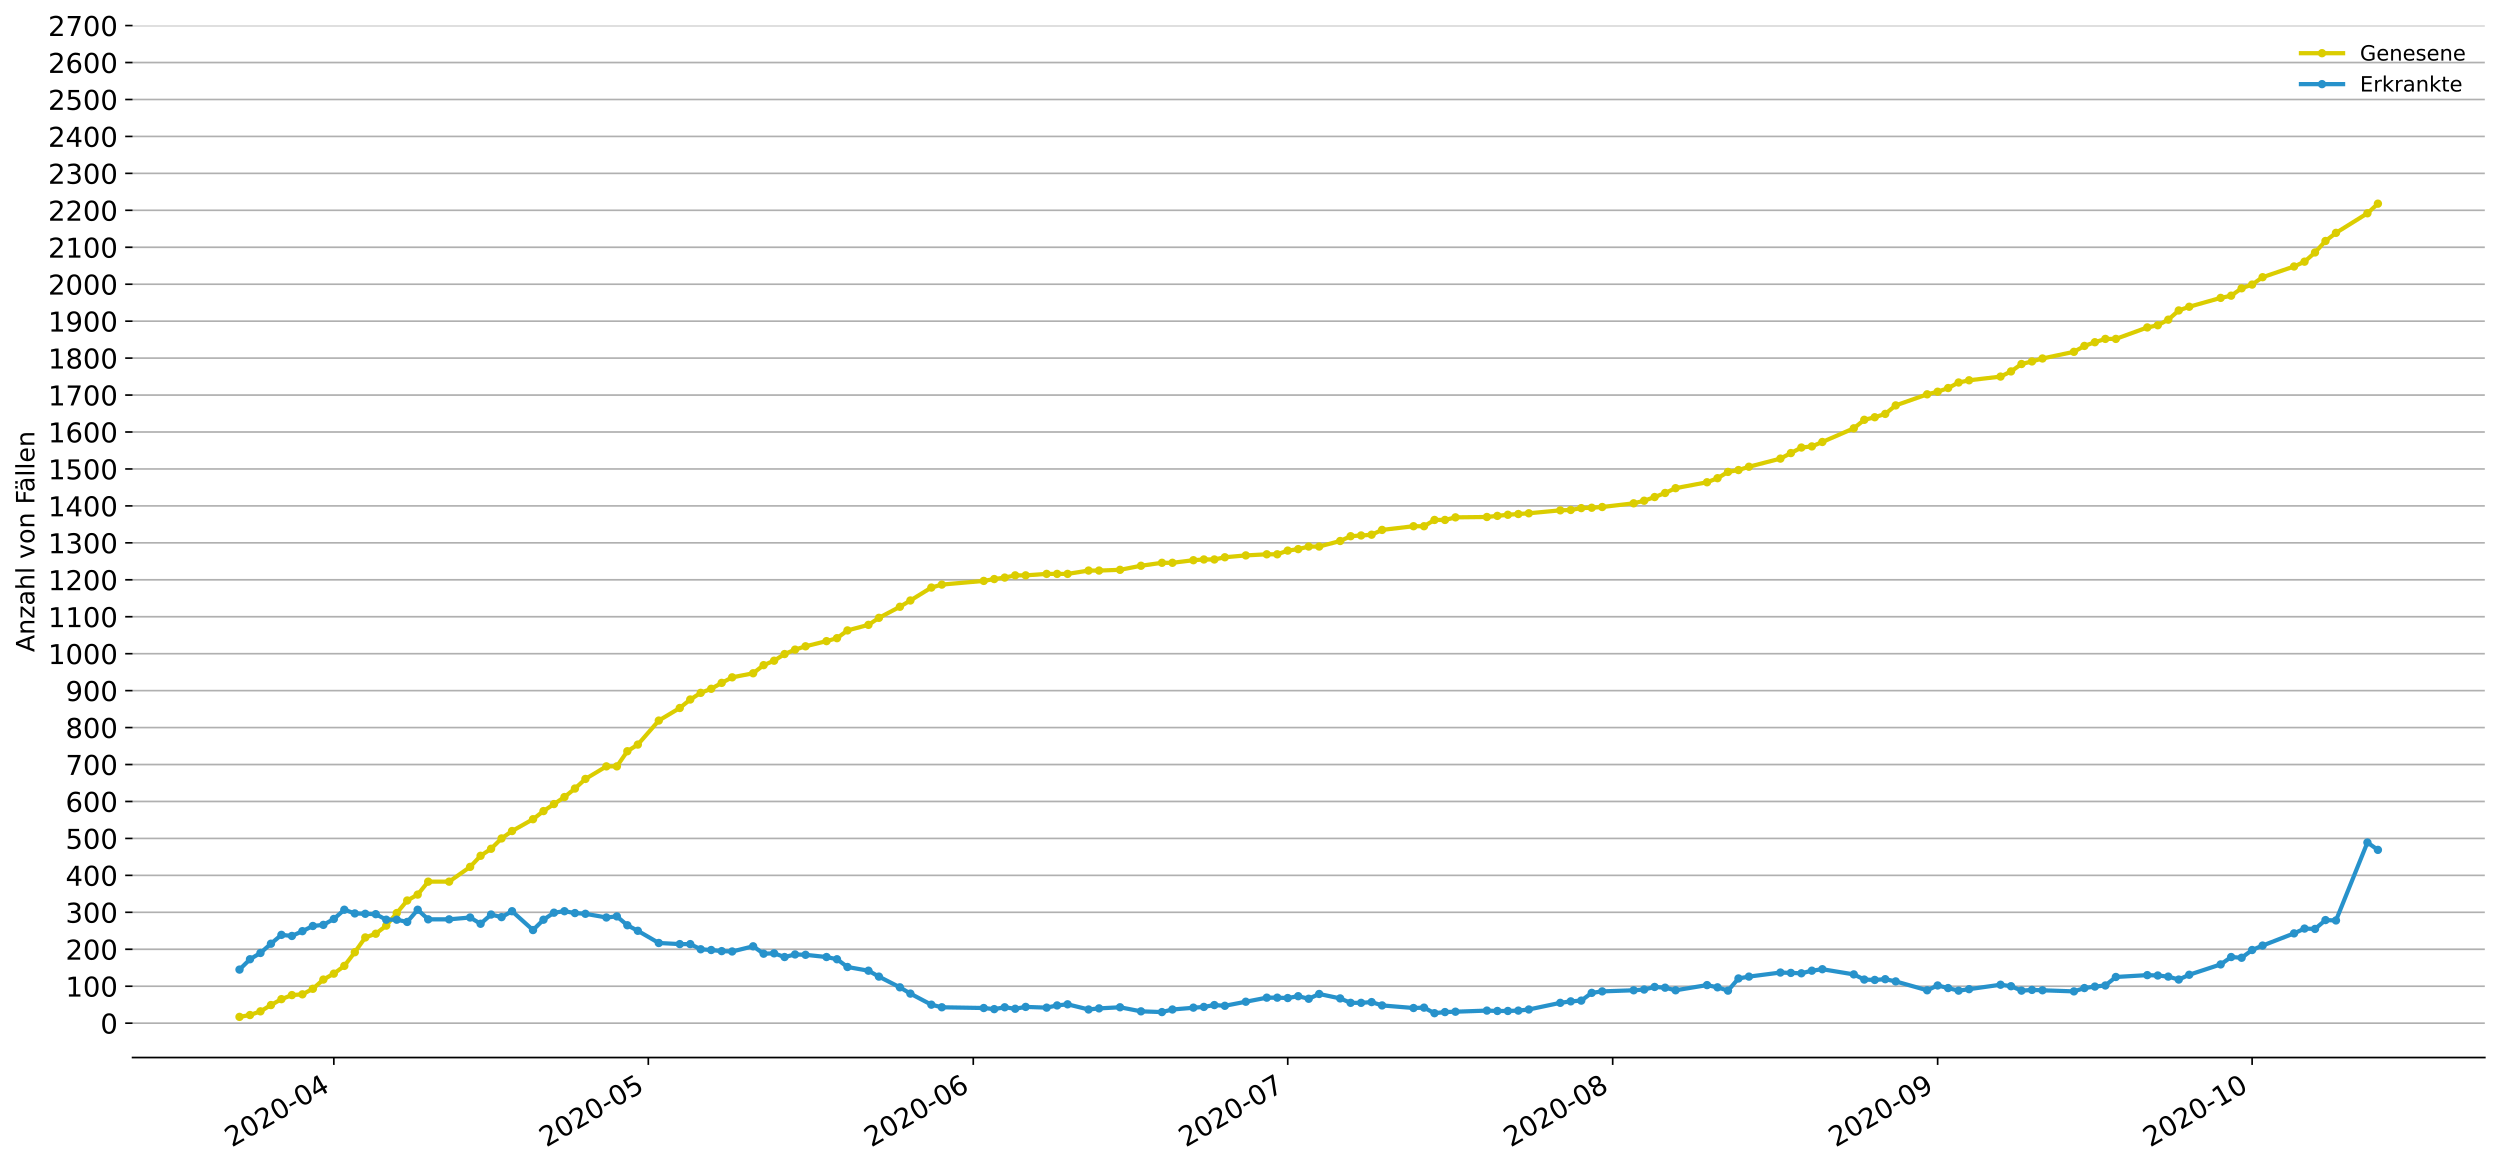 <?xml version="1.0" encoding="utf-8" standalone="no"?>
<!DOCTYPE svg PUBLIC "-//W3C//DTD SVG 1.1//EN"
  "http://www.w3.org/Graphics/SVG/1.1/DTD/svg11.dtd">
<!-- Created with matplotlib (https://matplotlib.org/) -->
<svg height="553.994pt" version="1.1" viewBox="0 0 1186.099 553.994" width="1186.099pt" xmlns="http://www.w3.org/2000/svg" xmlns:xlink="http://www.w3.org/1999/xlink">
 <defs>
  <style type="text/css">
*{stroke-linecap:butt;stroke-linejoin:round;}
  </style>
 </defs>
 <g id="figure_1">
  <g id="patch_1">
   <path d="M 0 553.994 
L 1186.099 553.994 
L 1186.099 0 
L 0 0 
z
" style="fill:#ffffff;"/>
  </g>
  <g id="axes_1">
   <g id="patch_2">
    <path d="M 62.899 501.739 
L 1178.899 501.739 
L 1178.899 12.139 
L 62.899 12.139 
z
" style="fill:#ffffff;"/>
   </g>
   <g id="matplotlib.axis_1">
    <g id="xtick_1">
     <g id="line2d_1">
      <defs>
       <path d="M 0 0 
L 0 3.5 
" id="m14b9d96598" style="stroke:#000000;stroke-width:0.8;"/>
      </defs>
      <g>
       <use style="stroke:#000000;stroke-width:0.8;" x="158.385" xlink:href="#m14b9d96598" y="501.739"/>
      </g>
     </g>
     <g id="text_1">
      <!-- 2020-04 -->
      <defs>
       <path d="M 19.188 8.297 
L 53.609 8.297 
L 53.609 0 
L 7.328 0 
L 7.328 8.297 
Q 12.938 14.109 22.625 23.891 
Q 32.328 33.688 34.812 36.531 
Q 39.547 41.844 41.422 45.531 
Q 43.312 49.219 43.312 52.781 
Q 43.312 58.594 39.234 62.25 
Q 35.156 65.922 28.609 65.922 
Q 23.969 65.922 18.812 64.312 
Q 13.672 62.703 7.812 59.422 
L 7.812 69.391 
Q 13.766 71.781 18.938 73 
Q 24.125 74.219 28.422 74.219 
Q 39.75 74.219 46.484 68.547 
Q 53.219 62.891 53.219 53.422 
Q 53.219 48.922 51.531 44.891 
Q 49.859 40.875 45.406 35.406 
Q 44.188 33.984 37.641 27.219 
Q 31.109 20.453 19.188 8.297 
z
" id="DejaVuSans-50"/>
       <path d="M 31.781 66.406 
Q 24.172 66.406 20.328 58.906 
Q 16.5 51.422 16.5 36.375 
Q 16.5 21.391 20.328 13.891 
Q 24.172 6.391 31.781 6.391 
Q 39.453 6.391 43.281 13.891 
Q 47.125 21.391 47.125 36.375 
Q 47.125 51.422 43.281 58.906 
Q 39.453 66.406 31.781 66.406 
z
M 31.781 74.219 
Q 44.047 74.219 50.516 64.516 
Q 56.984 54.828 56.984 36.375 
Q 56.984 17.969 50.516 8.266 
Q 44.047 -1.422 31.781 -1.422 
Q 19.531 -1.422 13.062 8.266 
Q 6.594 17.969 6.594 36.375 
Q 6.594 54.828 13.062 64.516 
Q 19.531 74.219 31.781 74.219 
z
" id="DejaVuSans-48"/>
       <path d="M 4.891 31.391 
L 31.203 31.391 
L 31.203 23.391 
L 4.891 23.391 
z
" id="DejaVuSans-45"/>
       <path d="M 37.797 64.312 
L 12.891 25.391 
L 37.797 25.391 
z
M 35.203 72.906 
L 47.609 72.906 
L 47.609 25.391 
L 58.016 25.391 
L 58.016 17.188 
L 47.609 17.188 
L 47.609 0 
L 37.797 0 
L 37.797 17.188 
L 4.891 17.188 
L 4.891 26.703 
z
" id="DejaVuSans-52"/>
      </defs>
      <g transform="translate(109.993 544.452)rotate(-30)scale(0.13 -0.13)">
       <use xlink:href="#DejaVuSans-50"/>
       <use x="63.623" xlink:href="#DejaVuSans-48"/>
       <use x="127.246" xlink:href="#DejaVuSans-50"/>
       <use x="190.869" xlink:href="#DejaVuSans-48"/>
       <use x="254.492" xlink:href="#DejaVuSans-45"/>
       <use x="290.576" xlink:href="#DejaVuSans-48"/>
       <use x="354.199" xlink:href="#DejaVuSans-52"/>
      </g>
     </g>
    </g>
    <g id="xtick_2">
     <g id="line2d_2">
      <g>
       <use style="stroke:#000000;stroke-width:0.8;" x="307.583" xlink:href="#m14b9d96598" y="501.739"/>
      </g>
     </g>
     <g id="text_2">
      <!-- 2020-05 -->
      <defs>
       <path d="M 10.797 72.906 
L 49.516 72.906 
L 49.516 64.594 
L 19.828 64.594 
L 19.828 46.734 
Q 21.969 47.469 24.109 47.828 
Q 26.266 48.188 28.422 48.188 
Q 40.625 48.188 47.75 41.5 
Q 54.891 34.812 54.891 23.391 
Q 54.891 11.625 47.562 5.094 
Q 40.234 -1.422 26.906 -1.422 
Q 22.312 -1.422 17.547 -0.641 
Q 12.797 0.141 7.719 1.703 
L 7.719 11.625 
Q 12.109 9.234 16.797 8.062 
Q 21.484 6.891 26.703 6.891 
Q 35.156 6.891 40.078 11.328 
Q 45.016 15.766 45.016 23.391 
Q 45.016 31 40.078 35.438 
Q 35.156 39.891 26.703 39.891 
Q 22.75 39.891 18.812 39.016 
Q 14.891 38.141 10.797 36.281 
z
" id="DejaVuSans-53"/>
      </defs>
      <g transform="translate(259.191 544.452)rotate(-30)scale(0.13 -0.13)">
       <use xlink:href="#DejaVuSans-50"/>
       <use x="63.623" xlink:href="#DejaVuSans-48"/>
       <use x="127.246" xlink:href="#DejaVuSans-50"/>
       <use x="190.869" xlink:href="#DejaVuSans-48"/>
       <use x="254.492" xlink:href="#DejaVuSans-45"/>
       <use x="290.576" xlink:href="#DejaVuSans-48"/>
       <use x="354.199" xlink:href="#DejaVuSans-53"/>
      </g>
     </g>
    </g>
    <g id="xtick_3">
     <g id="line2d_3">
      <g>
       <use style="stroke:#000000;stroke-width:0.8;" x="461.754" xlink:href="#m14b9d96598" y="501.739"/>
      </g>
     </g>
     <g id="text_3">
      <!-- 2020-06 -->
      <defs>
       <path d="M 33.016 40.375 
Q 26.375 40.375 22.484 35.828 
Q 18.609 31.297 18.609 23.391 
Q 18.609 15.531 22.484 10.953 
Q 26.375 6.391 33.016 6.391 
Q 39.656 6.391 43.531 10.953 
Q 47.406 15.531 47.406 23.391 
Q 47.406 31.297 43.531 35.828 
Q 39.656 40.375 33.016 40.375 
z
M 52.594 71.297 
L 52.594 62.312 
Q 48.875 64.062 45.094 64.984 
Q 41.312 65.922 37.594 65.922 
Q 27.828 65.922 22.672 59.328 
Q 17.531 52.734 16.797 39.406 
Q 19.672 43.656 24.016 45.922 
Q 28.375 48.188 33.594 48.188 
Q 44.578 48.188 50.953 41.516 
Q 57.328 34.859 57.328 23.391 
Q 57.328 12.156 50.688 5.359 
Q 44.047 -1.422 33.016 -1.422 
Q 20.359 -1.422 13.672 8.266 
Q 6.984 17.969 6.984 36.375 
Q 6.984 53.656 15.188 63.938 
Q 23.391 74.219 37.203 74.219 
Q 40.922 74.219 44.703 73.484 
Q 48.484 72.75 52.594 71.297 
z
" id="DejaVuSans-54"/>
      </defs>
      <g transform="translate(413.362 544.452)rotate(-30)scale(0.13 -0.13)">
       <use xlink:href="#DejaVuSans-50"/>
       <use x="63.623" xlink:href="#DejaVuSans-48"/>
       <use x="127.246" xlink:href="#DejaVuSans-50"/>
       <use x="190.869" xlink:href="#DejaVuSans-48"/>
       <use x="254.492" xlink:href="#DejaVuSans-45"/>
       <use x="290.576" xlink:href="#DejaVuSans-48"/>
       <use x="354.199" xlink:href="#DejaVuSans-54"/>
      </g>
     </g>
    </g>
    <g id="xtick_4">
     <g id="line2d_4">
      <g>
       <use style="stroke:#000000;stroke-width:0.8;" x="610.952" xlink:href="#m14b9d96598" y="501.739"/>
      </g>
     </g>
     <g id="text_4">
      <!-- 2020-07 -->
      <defs>
       <path d="M 8.203 72.906 
L 55.078 72.906 
L 55.078 68.703 
L 28.609 0 
L 18.312 0 
L 43.219 64.594 
L 8.203 64.594 
z
" id="DejaVuSans-55"/>
      </defs>
      <g transform="translate(562.56 544.452)rotate(-30)scale(0.13 -0.13)">
       <use xlink:href="#DejaVuSans-50"/>
       <use x="63.623" xlink:href="#DejaVuSans-48"/>
       <use x="127.246" xlink:href="#DejaVuSans-50"/>
       <use x="190.869" xlink:href="#DejaVuSans-48"/>
       <use x="254.492" xlink:href="#DejaVuSans-45"/>
       <use x="290.576" xlink:href="#DejaVuSans-48"/>
       <use x="354.199" xlink:href="#DejaVuSans-55"/>
      </g>
     </g>
    </g>
    <g id="xtick_5">
     <g id="line2d_5">
      <g>
       <use style="stroke:#000000;stroke-width:0.8;" x="765.123" xlink:href="#m14b9d96598" y="501.739"/>
      </g>
     </g>
     <g id="text_5">
      <!-- 2020-08 -->
      <defs>
       <path d="M 31.781 34.625 
Q 24.75 34.625 20.719 30.859 
Q 16.703 27.094 16.703 20.516 
Q 16.703 13.922 20.719 10.156 
Q 24.75 6.391 31.781 6.391 
Q 38.812 6.391 42.859 10.172 
Q 46.922 13.969 46.922 20.516 
Q 46.922 27.094 42.891 30.859 
Q 38.875 34.625 31.781 34.625 
z
M 21.922 38.812 
Q 15.578 40.375 12.031 44.719 
Q 8.5 49.078 8.5 55.328 
Q 8.5 64.062 14.719 69.141 
Q 20.953 74.219 31.781 74.219 
Q 42.672 74.219 48.875 69.141 
Q 55.078 64.062 55.078 55.328 
Q 55.078 49.078 51.531 44.719 
Q 48 40.375 41.703 38.812 
Q 48.828 37.156 52.797 32.312 
Q 56.781 27.484 56.781 20.516 
Q 56.781 9.906 50.312 4.234 
Q 43.844 -1.422 31.781 -1.422 
Q 19.734 -1.422 13.25 4.234 
Q 6.781 9.906 6.781 20.516 
Q 6.781 27.484 10.781 32.312 
Q 14.797 37.156 21.922 38.812 
z
M 18.312 54.391 
Q 18.312 48.734 21.844 45.562 
Q 25.391 42.391 31.781 42.391 
Q 38.141 42.391 41.719 45.562 
Q 45.312 48.734 45.312 54.391 
Q 45.312 60.062 41.719 63.234 
Q 38.141 66.406 31.781 66.406 
Q 25.391 66.406 21.844 63.234 
Q 18.312 60.062 18.312 54.391 
z
" id="DejaVuSans-56"/>
      </defs>
      <g transform="translate(716.731 544.452)rotate(-30)scale(0.13 -0.13)">
       <use xlink:href="#DejaVuSans-50"/>
       <use x="63.623" xlink:href="#DejaVuSans-48"/>
       <use x="127.246" xlink:href="#DejaVuSans-50"/>
       <use x="190.869" xlink:href="#DejaVuSans-48"/>
       <use x="254.492" xlink:href="#DejaVuSans-45"/>
       <use x="290.576" xlink:href="#DejaVuSans-48"/>
       <use x="354.199" xlink:href="#DejaVuSans-56"/>
      </g>
     </g>
    </g>
    <g id="xtick_6">
     <g id="line2d_6">
      <g>
       <use style="stroke:#000000;stroke-width:0.8;" x="919.294" xlink:href="#m14b9d96598" y="501.739"/>
      </g>
     </g>
     <g id="text_6">
      <!-- 2020-09 -->
      <defs>
       <path d="M 10.984 1.516 
L 10.984 10.5 
Q 14.703 8.734 18.5 7.812 
Q 22.312 6.891 25.984 6.891 
Q 35.75 6.891 40.891 13.453 
Q 46.047 20.016 46.781 33.406 
Q 43.953 29.203 39.594 26.953 
Q 35.25 24.703 29.984 24.703 
Q 19.047 24.703 12.672 31.312 
Q 6.297 37.938 6.297 49.422 
Q 6.297 60.641 12.938 67.422 
Q 19.578 74.219 30.609 74.219 
Q 43.266 74.219 49.922 64.516 
Q 56.594 54.828 56.594 36.375 
Q 56.594 19.141 48.406 8.859 
Q 40.234 -1.422 26.422 -1.422 
Q 22.703 -1.422 18.891 -0.688 
Q 15.094 0.047 10.984 1.516 
z
M 30.609 32.422 
Q 37.25 32.422 41.125 36.953 
Q 45.016 41.5 45.016 49.422 
Q 45.016 57.281 41.125 61.844 
Q 37.25 66.406 30.609 66.406 
Q 23.969 66.406 20.094 61.844 
Q 16.219 57.281 16.219 49.422 
Q 16.219 41.5 20.094 36.953 
Q 23.969 32.422 30.609 32.422 
z
" id="DejaVuSans-57"/>
      </defs>
      <g transform="translate(870.902 544.452)rotate(-30)scale(0.13 -0.13)">
       <use xlink:href="#DejaVuSans-50"/>
       <use x="63.623" xlink:href="#DejaVuSans-48"/>
       <use x="127.246" xlink:href="#DejaVuSans-50"/>
       <use x="190.869" xlink:href="#DejaVuSans-48"/>
       <use x="254.492" xlink:href="#DejaVuSans-45"/>
       <use x="290.576" xlink:href="#DejaVuSans-48"/>
       <use x="354.199" xlink:href="#DejaVuSans-57"/>
      </g>
     </g>
    </g>
    <g id="xtick_7">
     <g id="line2d_7">
      <g>
       <use style="stroke:#000000;stroke-width:0.8;" x="1068.492" xlink:href="#m14b9d96598" y="501.739"/>
      </g>
     </g>
     <g id="text_7">
      <!-- 2020-10 -->
      <defs>
       <path d="M 12.406 8.297 
L 28.516 8.297 
L 28.516 63.922 
L 10.984 60.406 
L 10.984 69.391 
L 28.422 72.906 
L 38.281 72.906 
L 38.281 8.297 
L 54.391 8.297 
L 54.391 0 
L 12.406 0 
z
" id="DejaVuSans-49"/>
      </defs>
      <g transform="translate(1020.1 544.452)rotate(-30)scale(0.13 -0.13)">
       <use xlink:href="#DejaVuSans-50"/>
       <use x="63.623" xlink:href="#DejaVuSans-48"/>
       <use x="127.246" xlink:href="#DejaVuSans-50"/>
       <use x="190.869" xlink:href="#DejaVuSans-48"/>
       <use x="254.492" xlink:href="#DejaVuSans-45"/>
       <use x="290.576" xlink:href="#DejaVuSans-49"/>
       <use x="354.199" xlink:href="#DejaVuSans-48"/>
      </g>
     </g>
    </g>
   </g>
   <g id="matplotlib.axis_2">
    <g id="ytick_1">
     <g id="line2d_8">
      <path clip-path="url(#p79d7dba18e)" d="M 62.899 485.428 
L 1178.899 485.428 
" style="fill:none;stroke:#b0b0b0;stroke-linecap:square;stroke-width:0.8;"/>
     </g>
     <g id="line2d_9">
      <defs>
       <path d="M 0 0 
L -3.5 0 
" id="mddda7ec08f" style="stroke:#000000;stroke-width:0.8;"/>
      </defs>
      <g>
       <use style="stroke:#000000;stroke-width:0.8;" x="62.899" xlink:href="#mddda7ec08f" y="485.428"/>
      </g>
     </g>
     <g id="text_8">
      <!-- 0 -->
      <g transform="translate(47.627 490.367)scale(0.13 -0.13)">
       <use xlink:href="#DejaVuSans-48"/>
      </g>
     </g>
    </g>
    <g id="ytick_2">
     <g id="line2d_10">
      <path clip-path="url(#p79d7dba18e)" d="M 62.899 467.899 
L 1178.899 467.899 
" style="fill:none;stroke:#b0b0b0;stroke-linecap:square;stroke-width:0.8;"/>
     </g>
     <g id="line2d_11">
      <g>
       <use style="stroke:#000000;stroke-width:0.8;" x="62.899" xlink:href="#mddda7ec08f" y="467.899"/>
      </g>
     </g>
     <g id="text_9">
      <!-- 100 -->
      <g transform="translate(31.085 472.838)scale(0.13 -0.13)">
       <use xlink:href="#DejaVuSans-49"/>
       <use x="63.623" xlink:href="#DejaVuSans-48"/>
       <use x="127.246" xlink:href="#DejaVuSans-48"/>
      </g>
     </g>
    </g>
    <g id="ytick_3">
     <g id="line2d_12">
      <path clip-path="url(#p79d7dba18e)" d="M 62.899 450.37 
L 1178.899 450.37 
" style="fill:none;stroke:#b0b0b0;stroke-linecap:square;stroke-width:0.8;"/>
     </g>
     <g id="line2d_13">
      <g>
       <use style="stroke:#000000;stroke-width:0.8;" x="62.899" xlink:href="#mddda7ec08f" y="450.37"/>
      </g>
     </g>
     <g id="text_10">
      <!-- 200 -->
      <g transform="translate(31.085 455.309)scale(0.13 -0.13)">
       <use xlink:href="#DejaVuSans-50"/>
       <use x="63.623" xlink:href="#DejaVuSans-48"/>
       <use x="127.246" xlink:href="#DejaVuSans-48"/>
      </g>
     </g>
    </g>
    <g id="ytick_4">
     <g id="line2d_14">
      <path clip-path="url(#p79d7dba18e)" d="M 62.899 432.84 
L 1178.899 432.84 
" style="fill:none;stroke:#b0b0b0;stroke-linecap:square;stroke-width:0.8;"/>
     </g>
     <g id="line2d_15">
      <g>
       <use style="stroke:#000000;stroke-width:0.8;" x="62.899" xlink:href="#mddda7ec08f" y="432.84"/>
      </g>
     </g>
     <g id="text_11">
      <!-- 300 -->
      <defs>
       <path d="M 40.578 39.312 
Q 47.656 37.797 51.625 33 
Q 55.609 28.219 55.609 21.188 
Q 55.609 10.406 48.188 4.484 
Q 40.766 -1.422 27.094 -1.422 
Q 22.516 -1.422 17.656 -0.516 
Q 12.797 0.391 7.625 2.203 
L 7.625 11.719 
Q 11.719 9.328 16.594 8.109 
Q 21.484 6.891 26.812 6.891 
Q 36.078 6.891 40.938 10.547 
Q 45.797 14.203 45.797 21.188 
Q 45.797 27.641 41.281 31.266 
Q 36.766 34.906 28.719 34.906 
L 20.219 34.906 
L 20.219 43.016 
L 29.109 43.016 
Q 36.375 43.016 40.234 45.922 
Q 44.094 48.828 44.094 54.297 
Q 44.094 59.906 40.109 62.906 
Q 36.141 65.922 28.719 65.922 
Q 24.656 65.922 20.016 65.031 
Q 15.375 64.156 9.812 62.312 
L 9.812 71.094 
Q 15.438 72.656 20.344 73.438 
Q 25.25 74.219 29.594 74.219 
Q 40.828 74.219 47.359 69.109 
Q 53.906 64.016 53.906 55.328 
Q 53.906 49.266 50.438 45.094 
Q 46.969 40.922 40.578 39.312 
z
" id="DejaVuSans-51"/>
      </defs>
      <g transform="translate(31.085 437.779)scale(0.13 -0.13)">
       <use xlink:href="#DejaVuSans-51"/>
       <use x="63.623" xlink:href="#DejaVuSans-48"/>
       <use x="127.246" xlink:href="#DejaVuSans-48"/>
      </g>
     </g>
    </g>
    <g id="ytick_5">
     <g id="line2d_16">
      <path clip-path="url(#p79d7dba18e)" d="M 62.899 415.311 
L 1178.899 415.311 
" style="fill:none;stroke:#b0b0b0;stroke-linecap:square;stroke-width:0.8;"/>
     </g>
     <g id="line2d_17">
      <g>
       <use style="stroke:#000000;stroke-width:0.8;" x="62.899" xlink:href="#mddda7ec08f" y="415.311"/>
      </g>
     </g>
     <g id="text_12">
      <!-- 400 -->
      <g transform="translate(31.085 420.25)scale(0.13 -0.13)">
       <use xlink:href="#DejaVuSans-52"/>
       <use x="63.623" xlink:href="#DejaVuSans-48"/>
       <use x="127.246" xlink:href="#DejaVuSans-48"/>
      </g>
     </g>
    </g>
    <g id="ytick_6">
     <g id="line2d_18">
      <path clip-path="url(#p79d7dba18e)" d="M 62.899 397.782 
L 1178.899 397.782 
" style="fill:none;stroke:#b0b0b0;stroke-linecap:square;stroke-width:0.8;"/>
     </g>
     <g id="line2d_19">
      <g>
       <use style="stroke:#000000;stroke-width:0.8;" x="62.899" xlink:href="#mddda7ec08f" y="397.782"/>
      </g>
     </g>
     <g id="text_13">
      <!-- 500 -->
      <g transform="translate(31.085 402.721)scale(0.13 -0.13)">
       <use xlink:href="#DejaVuSans-53"/>
       <use x="63.623" xlink:href="#DejaVuSans-48"/>
       <use x="127.246" xlink:href="#DejaVuSans-48"/>
      </g>
     </g>
    </g>
    <g id="ytick_7">
     <g id="line2d_20">
      <path clip-path="url(#p79d7dba18e)" d="M 62.899 380.253 
L 1178.899 380.253 
" style="fill:none;stroke:#b0b0b0;stroke-linecap:square;stroke-width:0.8;"/>
     </g>
     <g id="line2d_21">
      <g>
       <use style="stroke:#000000;stroke-width:0.8;" x="62.899" xlink:href="#mddda7ec08f" y="380.253"/>
      </g>
     </g>
     <g id="text_14">
      <!-- 600 -->
      <g transform="translate(31.085 385.192)scale(0.13 -0.13)">
       <use xlink:href="#DejaVuSans-54"/>
       <use x="63.623" xlink:href="#DejaVuSans-48"/>
       <use x="127.246" xlink:href="#DejaVuSans-48"/>
      </g>
     </g>
    </g>
    <g id="ytick_8">
     <g id="line2d_22">
      <path clip-path="url(#p79d7dba18e)" d="M 62.899 362.723 
L 1178.899 362.723 
" style="fill:none;stroke:#b0b0b0;stroke-linecap:square;stroke-width:0.8;"/>
     </g>
     <g id="line2d_23">
      <g>
       <use style="stroke:#000000;stroke-width:0.8;" x="62.899" xlink:href="#mddda7ec08f" y="362.723"/>
      </g>
     </g>
     <g id="text_15">
      <!-- 700 -->
      <g transform="translate(31.085 367.662)scale(0.13 -0.13)">
       <use xlink:href="#DejaVuSans-55"/>
       <use x="63.623" xlink:href="#DejaVuSans-48"/>
       <use x="127.246" xlink:href="#DejaVuSans-48"/>
      </g>
     </g>
    </g>
    <g id="ytick_9">
     <g id="line2d_24">
      <path clip-path="url(#p79d7dba18e)" d="M 62.899 345.194 
L 1178.899 345.194 
" style="fill:none;stroke:#b0b0b0;stroke-linecap:square;stroke-width:0.8;"/>
     </g>
     <g id="line2d_25">
      <g>
       <use style="stroke:#000000;stroke-width:0.8;" x="62.899" xlink:href="#mddda7ec08f" y="345.194"/>
      </g>
     </g>
     <g id="text_16">
      <!-- 800 -->
      <g transform="translate(31.085 350.133)scale(0.13 -0.13)">
       <use xlink:href="#DejaVuSans-56"/>
       <use x="63.623" xlink:href="#DejaVuSans-48"/>
       <use x="127.246" xlink:href="#DejaVuSans-48"/>
      </g>
     </g>
    </g>
    <g id="ytick_10">
     <g id="line2d_26">
      <path clip-path="url(#p79d7dba18e)" d="M 62.899 327.665 
L 1178.899 327.665 
" style="fill:none;stroke:#b0b0b0;stroke-linecap:square;stroke-width:0.8;"/>
     </g>
     <g id="line2d_27">
      <g>
       <use style="stroke:#000000;stroke-width:0.8;" x="62.899" xlink:href="#mddda7ec08f" y="327.665"/>
      </g>
     </g>
     <g id="text_17">
      <!-- 900 -->
      <g transform="translate(31.085 332.604)scale(0.13 -0.13)">
       <use xlink:href="#DejaVuSans-57"/>
       <use x="63.623" xlink:href="#DejaVuSans-48"/>
       <use x="127.246" xlink:href="#DejaVuSans-48"/>
      </g>
     </g>
    </g>
    <g id="ytick_11">
     <g id="line2d_28">
      <path clip-path="url(#p79d7dba18e)" d="M 62.899 310.136 
L 1178.899 310.136 
" style="fill:none;stroke:#b0b0b0;stroke-linecap:square;stroke-width:0.8;"/>
     </g>
     <g id="line2d_29">
      <g>
       <use style="stroke:#000000;stroke-width:0.8;" x="62.899" xlink:href="#mddda7ec08f" y="310.136"/>
      </g>
     </g>
     <g id="text_18">
      <!-- 1000 -->
      <g transform="translate(22.814 315.075)scale(0.13 -0.13)">
       <use xlink:href="#DejaVuSans-49"/>
       <use x="63.623" xlink:href="#DejaVuSans-48"/>
       <use x="127.246" xlink:href="#DejaVuSans-48"/>
       <use x="190.869" xlink:href="#DejaVuSans-48"/>
      </g>
     </g>
    </g>
    <g id="ytick_12">
     <g id="line2d_30">
      <path clip-path="url(#p79d7dba18e)" d="M 62.899 292.607 
L 1178.899 292.607 
" style="fill:none;stroke:#b0b0b0;stroke-linecap:square;stroke-width:0.8;"/>
     </g>
     <g id="line2d_31">
      <g>
       <use style="stroke:#000000;stroke-width:0.8;" x="62.899" xlink:href="#mddda7ec08f" y="292.607"/>
      </g>
     </g>
     <g id="text_19">
      <!-- 1100 -->
      <g transform="translate(22.814 297.546)scale(0.13 -0.13)">
       <use xlink:href="#DejaVuSans-49"/>
       <use x="63.623" xlink:href="#DejaVuSans-49"/>
       <use x="127.246" xlink:href="#DejaVuSans-48"/>
       <use x="190.869" xlink:href="#DejaVuSans-48"/>
      </g>
     </g>
    </g>
    <g id="ytick_13">
     <g id="line2d_32">
      <path clip-path="url(#p79d7dba18e)" d="M 62.899 275.077 
L 1178.899 275.077 
" style="fill:none;stroke:#b0b0b0;stroke-linecap:square;stroke-width:0.8;"/>
     </g>
     <g id="line2d_33">
      <g>
       <use style="stroke:#000000;stroke-width:0.8;" x="62.899" xlink:href="#mddda7ec08f" y="275.077"/>
      </g>
     </g>
     <g id="text_20">
      <!-- 1200 -->
      <g transform="translate(22.814 280.016)scale(0.13 -0.13)">
       <use xlink:href="#DejaVuSans-49"/>
       <use x="63.623" xlink:href="#DejaVuSans-50"/>
       <use x="127.246" xlink:href="#DejaVuSans-48"/>
       <use x="190.869" xlink:href="#DejaVuSans-48"/>
      </g>
     </g>
    </g>
    <g id="ytick_14">
     <g id="line2d_34">
      <path clip-path="url(#p79d7dba18e)" d="M 62.899 257.548 
L 1178.899 257.548 
" style="fill:none;stroke:#b0b0b0;stroke-linecap:square;stroke-width:0.8;"/>
     </g>
     <g id="line2d_35">
      <g>
       <use style="stroke:#000000;stroke-width:0.8;" x="62.899" xlink:href="#mddda7ec08f" y="257.548"/>
      </g>
     </g>
     <g id="text_21">
      <!-- 1300 -->
      <g transform="translate(22.814 262.487)scale(0.13 -0.13)">
       <use xlink:href="#DejaVuSans-49"/>
       <use x="63.623" xlink:href="#DejaVuSans-51"/>
       <use x="127.246" xlink:href="#DejaVuSans-48"/>
       <use x="190.869" xlink:href="#DejaVuSans-48"/>
      </g>
     </g>
    </g>
    <g id="ytick_15">
     <g id="line2d_36">
      <path clip-path="url(#p79d7dba18e)" d="M 62.899 240.019 
L 1178.899 240.019 
" style="fill:none;stroke:#b0b0b0;stroke-linecap:square;stroke-width:0.8;"/>
     </g>
     <g id="line2d_37">
      <g>
       <use style="stroke:#000000;stroke-width:0.8;" x="62.899" xlink:href="#mddda7ec08f" y="240.019"/>
      </g>
     </g>
     <g id="text_22">
      <!-- 1400 -->
      <g transform="translate(22.814 244.958)scale(0.13 -0.13)">
       <use xlink:href="#DejaVuSans-49"/>
       <use x="63.623" xlink:href="#DejaVuSans-52"/>
       <use x="127.246" xlink:href="#DejaVuSans-48"/>
       <use x="190.869" xlink:href="#DejaVuSans-48"/>
      </g>
     </g>
    </g>
    <g id="ytick_16">
     <g id="line2d_38">
      <path clip-path="url(#p79d7dba18e)" d="M 62.899 222.49 
L 1178.899 222.49 
" style="fill:none;stroke:#b0b0b0;stroke-linecap:square;stroke-width:0.8;"/>
     </g>
     <g id="line2d_39">
      <g>
       <use style="stroke:#000000;stroke-width:0.8;" x="62.899" xlink:href="#mddda7ec08f" y="222.49"/>
      </g>
     </g>
     <g id="text_23">
      <!-- 1500 -->
      <g transform="translate(22.814 227.429)scale(0.13 -0.13)">
       <use xlink:href="#DejaVuSans-49"/>
       <use x="63.623" xlink:href="#DejaVuSans-53"/>
       <use x="127.246" xlink:href="#DejaVuSans-48"/>
       <use x="190.869" xlink:href="#DejaVuSans-48"/>
      </g>
     </g>
    </g>
    <g id="ytick_17">
     <g id="line2d_40">
      <path clip-path="url(#p79d7dba18e)" d="M 62.899 204.96 
L 1178.899 204.96 
" style="fill:none;stroke:#b0b0b0;stroke-linecap:square;stroke-width:0.8;"/>
     </g>
     <g id="line2d_41">
      <g>
       <use style="stroke:#000000;stroke-width:0.8;" x="62.899" xlink:href="#mddda7ec08f" y="204.96"/>
      </g>
     </g>
     <g id="text_24">
      <!-- 1600 -->
      <g transform="translate(22.814 209.899)scale(0.13 -0.13)">
       <use xlink:href="#DejaVuSans-49"/>
       <use x="63.623" xlink:href="#DejaVuSans-54"/>
       <use x="127.246" xlink:href="#DejaVuSans-48"/>
       <use x="190.869" xlink:href="#DejaVuSans-48"/>
      </g>
     </g>
    </g>
    <g id="ytick_18">
     <g id="line2d_42">
      <path clip-path="url(#p79d7dba18e)" d="M 62.899 187.431 
L 1178.899 187.431 
" style="fill:none;stroke:#b0b0b0;stroke-linecap:square;stroke-width:0.8;"/>
     </g>
     <g id="line2d_43">
      <g>
       <use style="stroke:#000000;stroke-width:0.8;" x="62.899" xlink:href="#mddda7ec08f" y="187.431"/>
      </g>
     </g>
     <g id="text_25">
      <!-- 1700 -->
      <g transform="translate(22.814 192.37)scale(0.13 -0.13)">
       <use xlink:href="#DejaVuSans-49"/>
       <use x="63.623" xlink:href="#DejaVuSans-55"/>
       <use x="127.246" xlink:href="#DejaVuSans-48"/>
       <use x="190.869" xlink:href="#DejaVuSans-48"/>
      </g>
     </g>
    </g>
    <g id="ytick_19">
     <g id="line2d_44">
      <path clip-path="url(#p79d7dba18e)" d="M 62.899 169.902 
L 1178.899 169.902 
" style="fill:none;stroke:#b0b0b0;stroke-linecap:square;stroke-width:0.8;"/>
     </g>
     <g id="line2d_45">
      <g>
       <use style="stroke:#000000;stroke-width:0.8;" x="62.899" xlink:href="#mddda7ec08f" y="169.902"/>
      </g>
     </g>
     <g id="text_26">
      <!-- 1800 -->
      <g transform="translate(22.814 174.841)scale(0.13 -0.13)">
       <use xlink:href="#DejaVuSans-49"/>
       <use x="63.623" xlink:href="#DejaVuSans-56"/>
       <use x="127.246" xlink:href="#DejaVuSans-48"/>
       <use x="190.869" xlink:href="#DejaVuSans-48"/>
      </g>
     </g>
    </g>
    <g id="ytick_20">
     <g id="line2d_46">
      <path clip-path="url(#p79d7dba18e)" d="M 62.899 152.373 
L 1178.899 152.373 
" style="fill:none;stroke:#b0b0b0;stroke-linecap:square;stroke-width:0.8;"/>
     </g>
     <g id="line2d_47">
      <g>
       <use style="stroke:#000000;stroke-width:0.8;" x="62.899" xlink:href="#mddda7ec08f" y="152.373"/>
      </g>
     </g>
     <g id="text_27">
      <!-- 1900 -->
      <g transform="translate(22.814 157.312)scale(0.13 -0.13)">
       <use xlink:href="#DejaVuSans-49"/>
       <use x="63.623" xlink:href="#DejaVuSans-57"/>
       <use x="127.246" xlink:href="#DejaVuSans-48"/>
       <use x="190.869" xlink:href="#DejaVuSans-48"/>
      </g>
     </g>
    </g>
    <g id="ytick_21">
     <g id="line2d_48">
      <path clip-path="url(#p79d7dba18e)" d="M 62.899 134.844 
L 1178.899 134.844 
" style="fill:none;stroke:#b0b0b0;stroke-linecap:square;stroke-width:0.8;"/>
     </g>
     <g id="line2d_49">
      <g>
       <use style="stroke:#000000;stroke-width:0.8;" x="62.899" xlink:href="#mddda7ec08f" y="134.844"/>
      </g>
     </g>
     <g id="text_28">
      <!-- 2000 -->
      <g transform="translate(22.814 139.783)scale(0.13 -0.13)">
       <use xlink:href="#DejaVuSans-50"/>
       <use x="63.623" xlink:href="#DejaVuSans-48"/>
       <use x="127.246" xlink:href="#DejaVuSans-48"/>
       <use x="190.869" xlink:href="#DejaVuSans-48"/>
      </g>
     </g>
    </g>
    <g id="ytick_22">
     <g id="line2d_50">
      <path clip-path="url(#p79d7dba18e)" d="M 62.899 117.314 
L 1178.899 117.314 
" style="fill:none;stroke:#b0b0b0;stroke-linecap:square;stroke-width:0.8;"/>
     </g>
     <g id="line2d_51">
      <g>
       <use style="stroke:#000000;stroke-width:0.8;" x="62.899" xlink:href="#mddda7ec08f" y="117.314"/>
      </g>
     </g>
     <g id="text_29">
      <!-- 2100 -->
      <g transform="translate(22.814 122.253)scale(0.13 -0.13)">
       <use xlink:href="#DejaVuSans-50"/>
       <use x="63.623" xlink:href="#DejaVuSans-49"/>
       <use x="127.246" xlink:href="#DejaVuSans-48"/>
       <use x="190.869" xlink:href="#DejaVuSans-48"/>
      </g>
     </g>
    </g>
    <g id="ytick_23">
     <g id="line2d_52">
      <path clip-path="url(#p79d7dba18e)" d="M 62.899 99.785 
L 1178.899 99.785 
" style="fill:none;stroke:#b0b0b0;stroke-linecap:square;stroke-width:0.8;"/>
     </g>
     <g id="line2d_53">
      <g>
       <use style="stroke:#000000;stroke-width:0.8;" x="62.899" xlink:href="#mddda7ec08f" y="99.785"/>
      </g>
     </g>
     <g id="text_30">
      <!-- 2200 -->
      <g transform="translate(22.814 104.724)scale(0.13 -0.13)">
       <use xlink:href="#DejaVuSans-50"/>
       <use x="63.623" xlink:href="#DejaVuSans-50"/>
       <use x="127.246" xlink:href="#DejaVuSans-48"/>
       <use x="190.869" xlink:href="#DejaVuSans-48"/>
      </g>
     </g>
    </g>
    <g id="ytick_24">
     <g id="line2d_54">
      <path clip-path="url(#p79d7dba18e)" d="M 62.899 82.256 
L 1178.899 82.256 
" style="fill:none;stroke:#b0b0b0;stroke-linecap:square;stroke-width:0.8;"/>
     </g>
     <g id="line2d_55">
      <g>
       <use style="stroke:#000000;stroke-width:0.8;" x="62.899" xlink:href="#mddda7ec08f" y="82.256"/>
      </g>
     </g>
     <g id="text_31">
      <!-- 2300 -->
      <g transform="translate(22.814 87.195)scale(0.13 -0.13)">
       <use xlink:href="#DejaVuSans-50"/>
       <use x="63.623" xlink:href="#DejaVuSans-51"/>
       <use x="127.246" xlink:href="#DejaVuSans-48"/>
       <use x="190.869" xlink:href="#DejaVuSans-48"/>
      </g>
     </g>
    </g>
    <g id="ytick_25">
     <g id="line2d_56">
      <path clip-path="url(#p79d7dba18e)" d="M 62.899 64.727 
L 1178.899 64.727 
" style="fill:none;stroke:#b0b0b0;stroke-linecap:square;stroke-width:0.8;"/>
     </g>
     <g id="line2d_57">
      <g>
       <use style="stroke:#000000;stroke-width:0.8;" x="62.899" xlink:href="#mddda7ec08f" y="64.727"/>
      </g>
     </g>
     <g id="text_32">
      <!-- 2400 -->
      <g transform="translate(22.814 69.666)scale(0.13 -0.13)">
       <use xlink:href="#DejaVuSans-50"/>
       <use x="63.623" xlink:href="#DejaVuSans-52"/>
       <use x="127.246" xlink:href="#DejaVuSans-48"/>
       <use x="190.869" xlink:href="#DejaVuSans-48"/>
      </g>
     </g>
    </g>
    <g id="ytick_26">
     <g id="line2d_58">
      <path clip-path="url(#p79d7dba18e)" d="M 62.899 47.197 
L 1178.899 47.197 
" style="fill:none;stroke:#b0b0b0;stroke-linecap:square;stroke-width:0.8;"/>
     </g>
     <g id="line2d_59">
      <g>
       <use style="stroke:#000000;stroke-width:0.8;" x="62.899" xlink:href="#mddda7ec08f" y="47.197"/>
      </g>
     </g>
     <g id="text_33">
      <!-- 2500 -->
      <g transform="translate(22.814 52.136)scale(0.13 -0.13)">
       <use xlink:href="#DejaVuSans-50"/>
       <use x="63.623" xlink:href="#DejaVuSans-53"/>
       <use x="127.246" xlink:href="#DejaVuSans-48"/>
       <use x="190.869" xlink:href="#DejaVuSans-48"/>
      </g>
     </g>
    </g>
    <g id="ytick_27">
     <g id="line2d_60">
      <path clip-path="url(#p79d7dba18e)" d="M 62.899 29.668 
L 1178.899 29.668 
" style="fill:none;stroke:#b0b0b0;stroke-linecap:square;stroke-width:0.8;"/>
     </g>
     <g id="line2d_61">
      <g>
       <use style="stroke:#000000;stroke-width:0.8;" x="62.899" xlink:href="#mddda7ec08f" y="29.668"/>
      </g>
     </g>
     <g id="text_34">
      <!-- 2600 -->
      <g transform="translate(22.814 34.607)scale(0.13 -0.13)">
       <use xlink:href="#DejaVuSans-50"/>
       <use x="63.623" xlink:href="#DejaVuSans-54"/>
       <use x="127.246" xlink:href="#DejaVuSans-48"/>
       <use x="190.869" xlink:href="#DejaVuSans-48"/>
      </g>
     </g>
    </g>
    <g id="ytick_28">
     <g id="line2d_62">
      <path clip-path="url(#p79d7dba18e)" d="M 62.899 12.139 
L 1178.899 12.139 
" style="fill:none;stroke:#b0b0b0;stroke-linecap:square;stroke-width:0.8;"/>
     </g>
     <g id="line2d_63">
      <g>
       <use style="stroke:#000000;stroke-width:0.8;" x="62.899" xlink:href="#mddda7ec08f" y="12.139"/>
      </g>
     </g>
     <g id="text_35">
      <!-- 2700 -->
      <g transform="translate(22.814 17.078)scale(0.13 -0.13)">
       <use xlink:href="#DejaVuSans-50"/>
       <use x="63.623" xlink:href="#DejaVuSans-55"/>
       <use x="127.246" xlink:href="#DejaVuSans-48"/>
       <use x="190.869" xlink:href="#DejaVuSans-48"/>
      </g>
     </g>
    </g>
    <g id="text_36">
     <!-- Anzahl von Fällen -->
     <defs>
      <path d="M 34.188 63.188 
L 20.797 26.906 
L 47.609 26.906 
z
M 28.609 72.906 
L 39.797 72.906 
L 67.578 0 
L 57.328 0 
L 50.688 18.703 
L 17.828 18.703 
L 11.188 0 
L 0.781 0 
z
" id="DejaVuSans-65"/>
      <path d="M 54.891 33.016 
L 54.891 0 
L 45.906 0 
L 45.906 32.719 
Q 45.906 40.484 42.875 44.328 
Q 39.844 48.188 33.797 48.188 
Q 26.516 48.188 22.312 43.547 
Q 18.109 38.922 18.109 30.906 
L 18.109 0 
L 9.078 0 
L 9.078 54.688 
L 18.109 54.688 
L 18.109 46.188 
Q 21.344 51.125 25.703 53.562 
Q 30.078 56 35.797 56 
Q 45.219 56 50.047 50.172 
Q 54.891 44.344 54.891 33.016 
z
" id="DejaVuSans-110"/>
      <path d="M 5.516 54.688 
L 48.188 54.688 
L 48.188 46.484 
L 14.406 7.172 
L 48.188 7.172 
L 48.188 0 
L 4.297 0 
L 4.297 8.203 
L 38.094 47.516 
L 5.516 47.516 
z
" id="DejaVuSans-122"/>
      <path d="M 34.281 27.484 
Q 23.391 27.484 19.188 25 
Q 14.984 22.516 14.984 16.5 
Q 14.984 11.719 18.141 8.906 
Q 21.297 6.109 26.703 6.109 
Q 34.188 6.109 38.703 11.406 
Q 43.219 16.703 43.219 25.484 
L 43.219 27.484 
z
M 52.203 31.203 
L 52.203 0 
L 43.219 0 
L 43.219 8.297 
Q 40.141 3.328 35.547 0.953 
Q 30.953 -1.422 24.312 -1.422 
Q 15.922 -1.422 10.953 3.297 
Q 6 8.016 6 15.922 
Q 6 25.141 12.172 29.828 
Q 18.359 34.516 30.609 34.516 
L 43.219 34.516 
L 43.219 35.406 
Q 43.219 41.609 39.141 45 
Q 35.062 48.391 27.688 48.391 
Q 23 48.391 18.547 47.266 
Q 14.109 46.141 10.016 43.891 
L 10.016 52.203 
Q 14.938 54.109 19.578 55.047 
Q 24.219 56 28.609 56 
Q 40.484 56 46.344 49.844 
Q 52.203 43.703 52.203 31.203 
z
" id="DejaVuSans-97"/>
      <path d="M 54.891 33.016 
L 54.891 0 
L 45.906 0 
L 45.906 32.719 
Q 45.906 40.484 42.875 44.328 
Q 39.844 48.188 33.797 48.188 
Q 26.516 48.188 22.312 43.547 
Q 18.109 38.922 18.109 30.906 
L 18.109 0 
L 9.078 0 
L 9.078 75.984 
L 18.109 75.984 
L 18.109 46.188 
Q 21.344 51.125 25.703 53.562 
Q 30.078 56 35.797 56 
Q 45.219 56 50.047 50.172 
Q 54.891 44.344 54.891 33.016 
z
" id="DejaVuSans-104"/>
      <path d="M 9.422 75.984 
L 18.406 75.984 
L 18.406 0 
L 9.422 0 
z
" id="DejaVuSans-108"/>
      <path id="DejaVuSans-32"/>
      <path d="M 2.984 54.688 
L 12.5 54.688 
L 29.594 8.797 
L 46.688 54.688 
L 56.203 54.688 
L 35.688 0 
L 23.484 0 
z
" id="DejaVuSans-118"/>
      <path d="M 30.609 48.391 
Q 23.391 48.391 19.188 42.75 
Q 14.984 37.109 14.984 27.297 
Q 14.984 17.484 19.156 11.844 
Q 23.344 6.203 30.609 6.203 
Q 37.797 6.203 41.984 11.859 
Q 46.188 17.531 46.188 27.297 
Q 46.188 37.016 41.984 42.703 
Q 37.797 48.391 30.609 48.391 
z
M 30.609 56 
Q 42.328 56 49.016 48.375 
Q 55.719 40.766 55.719 27.297 
Q 55.719 13.875 49.016 6.219 
Q 42.328 -1.422 30.609 -1.422 
Q 18.844 -1.422 12.172 6.219 
Q 5.516 13.875 5.516 27.297 
Q 5.516 40.766 12.172 48.375 
Q 18.844 56 30.609 56 
z
" id="DejaVuSans-111"/>
      <path d="M 9.812 72.906 
L 51.703 72.906 
L 51.703 64.594 
L 19.672 64.594 
L 19.672 43.109 
L 48.578 43.109 
L 48.578 34.812 
L 19.672 34.812 
L 19.672 0 
L 9.812 0 
z
" id="DejaVuSans-70"/>
      <path d="M 34.281 27.484 
Q 23.391 27.484 19.188 25 
Q 14.984 22.516 14.984 16.5 
Q 14.984 11.719 18.141 8.906 
Q 21.297 6.109 26.703 6.109 
Q 34.188 6.109 38.703 11.406 
Q 43.219 16.703 43.219 25.484 
L 43.219 27.484 
z
M 52.203 31.203 
L 52.203 0 
L 43.219 0 
L 43.219 8.297 
Q 40.141 3.328 35.547 0.953 
Q 30.953 -1.422 24.312 -1.422 
Q 15.922 -1.422 10.953 3.297 
Q 6 8.016 6 15.922 
Q 6 25.141 12.172 29.828 
Q 18.359 34.516 30.609 34.516 
L 43.219 34.516 
L 43.219 35.406 
Q 43.219 41.609 39.141 45 
Q 35.062 48.391 27.688 48.391 
Q 23 48.391 18.547 47.266 
Q 14.109 46.141 10.016 43.891 
L 10.016 52.203 
Q 14.938 54.109 19.578 55.047 
Q 24.219 56 28.609 56 
Q 40.484 56 46.344 49.844 
Q 52.203 43.703 52.203 31.203 
z
M 33.594 75.781 
L 43.5 75.781 
L 43.5 65.922 
L 33.594 65.922 
z
M 14.5 75.781 
L 24.406 75.781 
L 24.406 65.922 
L 14.5 65.922 
z
" id="DejaVuSans-228"/>
      <path d="M 56.203 29.594 
L 56.203 25.203 
L 14.891 25.203 
Q 15.484 15.922 20.484 11.062 
Q 25.484 6.203 34.422 6.203 
Q 39.594 6.203 44.453 7.469 
Q 49.312 8.734 54.109 11.281 
L 54.109 2.781 
Q 49.266 0.734 44.188 -0.344 
Q 39.109 -1.422 33.891 -1.422 
Q 20.797 -1.422 13.156 6.188 
Q 5.516 13.812 5.516 26.812 
Q 5.516 40.234 12.766 48.109 
Q 20.016 56 32.328 56 
Q 43.359 56 49.781 48.891 
Q 56.203 41.797 56.203 29.594 
z
M 47.219 32.234 
Q 47.125 39.594 43.094 43.984 
Q 39.062 48.391 32.422 48.391 
Q 24.906 48.391 20.391 44.141 
Q 15.875 39.891 15.188 32.172 
z
" id="DejaVuSans-101"/>
     </defs>
     <g transform="translate(16.318 309.388)rotate(-90)scale(0.12 -0.12)">
      <use xlink:href="#DejaVuSans-65"/>
      <use x="68.408" xlink:href="#DejaVuSans-110"/>
      <use x="131.787" xlink:href="#DejaVuSans-122"/>
      <use x="184.277" xlink:href="#DejaVuSans-97"/>
      <use x="245.557" xlink:href="#DejaVuSans-104"/>
      <use x="308.936" xlink:href="#DejaVuSans-108"/>
      <use x="336.719" xlink:href="#DejaVuSans-32"/>
      <use x="368.506" xlink:href="#DejaVuSans-118"/>
      <use x="427.686" xlink:href="#DejaVuSans-111"/>
      <use x="488.867" xlink:href="#DejaVuSans-110"/>
      <use x="552.246" xlink:href="#DejaVuSans-32"/>
      <use x="584.033" xlink:href="#DejaVuSans-70"/>
      <use x="632.428" xlink:href="#DejaVuSans-228"/>
      <use x="693.707" xlink:href="#DejaVuSans-108"/>
      <use x="721.49" xlink:href="#DejaVuSans-108"/>
      <use x="749.273" xlink:href="#DejaVuSans-101"/>
      <use x="810.797" xlink:href="#DejaVuSans-110"/>
     </g>
    </g>
   </g>
   <g id="line2d_64">
    <path clip-path="url(#p79d7dba18e)" d="M 113.626 482.448 
L 118.599 481.572 
L 123.573 479.819 
L 128.546 476.839 
L 133.519 474.034 
L 138.492 472.106 
L 143.466 471.755 
L 148.439 469.126 
L 153.412 464.744 
L 158.385 461.939 
L 163.359 458.258 
L 168.332 451.772 
L 173.305 444.76 
L 178.278 443.007 
L 183.252 439.151 
L 193.198 427.231 
L 198.171 424.426 
L 203.145 418.291 
L 213.091 418.291 
L 223.038 411.279 
L 228.011 406.021 
L 232.984 402.69 
L 237.958 397.782 
L 242.931 394.276 
L 252.877 388.667 
L 257.851 384.81 
L 267.797 378.149 
L 272.77 374.117 
L 277.744 369.56 
L 287.69 363.6 
L 292.663 363.6 
L 297.637 356.413 
L 302.61 353.258 
L 312.557 341.864 
L 322.503 335.904 
L 327.476 331.872 
L 332.45 328.717 
L 337.423 326.789 
L 342.396 323.984 
L 347.369 321.355 
L 357.316 319.426 
L 362.289 315.57 
L 367.262 313.466 
L 372.236 310.311 
L 377.209 308.208 
L 382.182 306.63 
L 392.129 304.176 
L 397.102 302.774 
L 402.075 299.092 
L 412.022 296.463 
L 416.995 293.132 
L 426.942 287.874 
L 431.915 284.894 
L 441.861 278.758 
L 446.835 277.356 
L 466.728 275.603 
L 471.701 274.727 
L 476.674 274.026 
L 481.647 272.974 
L 486.621 272.974 
L 496.567 272.273 
L 506.514 272.273 
L 516.46 270.695 
L 521.434 270.695 
L 531.38 270.344 
L 541.327 268.416 
L 551.273 267.014 
L 556.246 267.014 
L 566.193 265.787 
L 571.166 265.436 
L 576.139 265.436 
L 581.113 264.385 
L 591.059 263.508 
L 601.006 262.982 
L 605.979 262.982 
L 610.952 261.229 
L 615.925 260.528 
L 620.899 259.301 
L 625.872 259.301 
L 635.819 256.672 
L 640.792 254.393 
L 650.738 253.692 
L 655.712 251.413 
L 670.631 249.66 
L 675.605 249.66 
L 680.578 246.68 
L 685.551 246.68 
L 690.524 245.453 
L 705.444 245.278 
L 715.391 244.226 
L 725.337 243.525 
L 740.257 242.122 
L 745.23 241.947 
L 750.204 241.071 
L 755.177 240.895 
L 760.15 240.545 
L 775.07 238.792 
L 780.043 237.565 
L 785.016 235.812 
L 789.99 233.884 
L 794.963 231.605 
L 809.883 228.8 
L 814.856 226.872 
L 819.829 223.892 
L 824.802 223.016 
L 829.776 221.438 
L 844.696 217.581 
L 854.642 212.323 
L 859.615 211.797 
L 864.589 209.693 
L 879.508 203.208 
L 884.482 199.176 
L 889.455 197.949 
L 894.428 196.371 
L 899.401 192.339 
L 914.321 187.081 
L 919.294 185.854 
L 924.268 184.101 
L 929.241 181.471 
L 934.214 180.42 
L 949.134 178.667 
L 954.107 176.213 
L 959.081 172.707 
L 964.054 171.48 
L 969.027 170.077 
L 983.947 166.922 
L 988.92 164.117 
L 993.893 162.364 
L 998.867 160.787 
L 1003.84 160.787 
L 1018.76 155.353 
L 1023.733 154.301 
L 1028.706 151.672 
L 1033.679 147.289 
L 1038.653 145.536 
L 1053.573 141.329 
L 1058.546 140.278 
L 1063.519 136.772 
L 1068.492 135.019 
L 1073.466 131.513 
L 1088.385 126.43 
L 1093.359 124.151 
L 1098.332 119.768 
L 1103.305 114.334 
L 1108.278 110.478 
L 1123.198 101.187 
L 1128.171 96.63 
L 1128.171 96.63 
" style="fill:none;stroke:#dbcd00;stroke-linecap:square;stroke-width:2;"/>
    <defs>
     <path d="M 0 1.5 
C 0.398 1.5 0.779 1.342 1.061 1.061 
C 1.342 0.779 1.5 0.398 1.5 0 
C 1.5 -0.398 1.342 -0.779 1.061 -1.061 
C 0.779 -1.342 0.398 -1.5 0 -1.5 
C -0.398 -1.5 -0.779 -1.342 -1.061 -1.061 
C -1.342 -0.779 -1.5 -0.398 -1.5 0 
C -1.5 0.398 -1.342 0.779 -1.061 1.061 
C -0.779 1.342 -0.398 1.5 0 1.5 
z
" id="m251b566281" style="stroke:#dbcd00;"/>
    </defs>
    <g clip-path="url(#p79d7dba18e)">
     <use style="fill:#dbcd00;stroke:#dbcd00;" x="113.626" xlink:href="#m251b566281" y="482.448"/>
     <use style="fill:#dbcd00;stroke:#dbcd00;" x="118.599" xlink:href="#m251b566281" y="481.572"/>
     <use style="fill:#dbcd00;stroke:#dbcd00;" x="123.573" xlink:href="#m251b566281" y="479.819"/>
     <use style="fill:#dbcd00;stroke:#dbcd00;" x="128.546" xlink:href="#m251b566281" y="476.839"/>
     <use style="fill:#dbcd00;stroke:#dbcd00;" x="133.519" xlink:href="#m251b566281" y="474.034"/>
     <use style="fill:#dbcd00;stroke:#dbcd00;" x="138.492" xlink:href="#m251b566281" y="472.106"/>
     <use style="fill:#dbcd00;stroke:#dbcd00;" x="143.466" xlink:href="#m251b566281" y="471.755"/>
     <use style="fill:#dbcd00;stroke:#dbcd00;" x="148.439" xlink:href="#m251b566281" y="469.126"/>
     <use style="fill:#dbcd00;stroke:#dbcd00;" x="153.412" xlink:href="#m251b566281" y="464.744"/>
     <use style="fill:#dbcd00;stroke:#dbcd00;" x="158.385" xlink:href="#m251b566281" y="461.939"/>
     <use style="fill:#dbcd00;stroke:#dbcd00;" x="163.359" xlink:href="#m251b566281" y="458.258"/>
     <use style="fill:#dbcd00;stroke:#dbcd00;" x="168.332" xlink:href="#m251b566281" y="451.772"/>
     <use style="fill:#dbcd00;stroke:#dbcd00;" x="173.305" xlink:href="#m251b566281" y="444.76"/>
     <use style="fill:#dbcd00;stroke:#dbcd00;" x="178.278" xlink:href="#m251b566281" y="443.007"/>
     <use style="fill:#dbcd00;stroke:#dbcd00;" x="183.252" xlink:href="#m251b566281" y="439.151"/>
     <use style="fill:#dbcd00;stroke:#dbcd00;" x="188.225" xlink:href="#m251b566281" y="433.191"/>
     <use style="fill:#dbcd00;stroke:#dbcd00;" x="193.198" xlink:href="#m251b566281" y="427.231"/>
     <use style="fill:#dbcd00;stroke:#dbcd00;" x="198.171" xlink:href="#m251b566281" y="424.426"/>
     <use style="fill:#dbcd00;stroke:#dbcd00;" x="203.145" xlink:href="#m251b566281" y="418.291"/>
     <use style="fill:#dbcd00;stroke:#dbcd00;" x="213.091" xlink:href="#m251b566281" y="418.291"/>
     <use style="fill:#dbcd00;stroke:#dbcd00;" x="223.038" xlink:href="#m251b566281" y="411.279"/>
     <use style="fill:#dbcd00;stroke:#dbcd00;" x="228.011" xlink:href="#m251b566281" y="406.021"/>
     <use style="fill:#dbcd00;stroke:#dbcd00;" x="232.984" xlink:href="#m251b566281" y="402.69"/>
     <use style="fill:#dbcd00;stroke:#dbcd00;" x="237.958" xlink:href="#m251b566281" y="397.782"/>
     <use style="fill:#dbcd00;stroke:#dbcd00;" x="242.931" xlink:href="#m251b566281" y="394.276"/>
     <use style="fill:#dbcd00;stroke:#dbcd00;" x="252.877" xlink:href="#m251b566281" y="388.667"/>
     <use style="fill:#dbcd00;stroke:#dbcd00;" x="257.851" xlink:href="#m251b566281" y="384.81"/>
     <use style="fill:#dbcd00;stroke:#dbcd00;" x="262.824" xlink:href="#m251b566281" y="381.48"/>
     <use style="fill:#dbcd00;stroke:#dbcd00;" x="267.797" xlink:href="#m251b566281" y="378.149"/>
     <use style="fill:#dbcd00;stroke:#dbcd00;" x="272.77" xlink:href="#m251b566281" y="374.117"/>
     <use style="fill:#dbcd00;stroke:#dbcd00;" x="277.744" xlink:href="#m251b566281" y="369.56"/>
     <use style="fill:#dbcd00;stroke:#dbcd00;" x="287.69" xlink:href="#m251b566281" y="363.6"/>
     <use style="fill:#dbcd00;stroke:#dbcd00;" x="292.663" xlink:href="#m251b566281" y="363.6"/>
     <use style="fill:#dbcd00;stroke:#dbcd00;" x="297.637" xlink:href="#m251b566281" y="356.413"/>
     <use style="fill:#dbcd00;stroke:#dbcd00;" x="302.61" xlink:href="#m251b566281" y="353.258"/>
     <use style="fill:#dbcd00;stroke:#dbcd00;" x="312.557" xlink:href="#m251b566281" y="341.864"/>
     <use style="fill:#dbcd00;stroke:#dbcd00;" x="322.503" xlink:href="#m251b566281" y="335.904"/>
     <use style="fill:#dbcd00;stroke:#dbcd00;" x="327.476" xlink:href="#m251b566281" y="331.872"/>
     <use style="fill:#dbcd00;stroke:#dbcd00;" x="332.45" xlink:href="#m251b566281" y="328.717"/>
     <use style="fill:#dbcd00;stroke:#dbcd00;" x="337.423" xlink:href="#m251b566281" y="326.789"/>
     <use style="fill:#dbcd00;stroke:#dbcd00;" x="342.396" xlink:href="#m251b566281" y="323.984"/>
     <use style="fill:#dbcd00;stroke:#dbcd00;" x="347.369" xlink:href="#m251b566281" y="321.355"/>
     <use style="fill:#dbcd00;stroke:#dbcd00;" x="357.316" xlink:href="#m251b566281" y="319.426"/>
     <use style="fill:#dbcd00;stroke:#dbcd00;" x="362.289" xlink:href="#m251b566281" y="315.57"/>
     <use style="fill:#dbcd00;stroke:#dbcd00;" x="367.262" xlink:href="#m251b566281" y="313.466"/>
     <use style="fill:#dbcd00;stroke:#dbcd00;" x="372.236" xlink:href="#m251b566281" y="310.311"/>
     <use style="fill:#dbcd00;stroke:#dbcd00;" x="377.209" xlink:href="#m251b566281" y="308.208"/>
     <use style="fill:#dbcd00;stroke:#dbcd00;" x="382.182" xlink:href="#m251b566281" y="306.63"/>
     <use style="fill:#dbcd00;stroke:#dbcd00;" x="392.129" xlink:href="#m251b566281" y="304.176"/>
     <use style="fill:#dbcd00;stroke:#dbcd00;" x="397.102" xlink:href="#m251b566281" y="302.774"/>
     <use style="fill:#dbcd00;stroke:#dbcd00;" x="402.075" xlink:href="#m251b566281" y="299.092"/>
     <use style="fill:#dbcd00;stroke:#dbcd00;" x="412.022" xlink:href="#m251b566281" y="296.463"/>
     <use style="fill:#dbcd00;stroke:#dbcd00;" x="416.995" xlink:href="#m251b566281" y="293.132"/>
     <use style="fill:#dbcd00;stroke:#dbcd00;" x="426.942" xlink:href="#m251b566281" y="287.874"/>
     <use style="fill:#dbcd00;stroke:#dbcd00;" x="431.915" xlink:href="#m251b566281" y="284.894"/>
     <use style="fill:#dbcd00;stroke:#dbcd00;" x="441.861" xlink:href="#m251b566281" y="278.758"/>
     <use style="fill:#dbcd00;stroke:#dbcd00;" x="446.835" xlink:href="#m251b566281" y="277.356"/>
     <use style="fill:#dbcd00;stroke:#dbcd00;" x="466.728" xlink:href="#m251b566281" y="275.603"/>
     <use style="fill:#dbcd00;stroke:#dbcd00;" x="471.701" xlink:href="#m251b566281" y="274.727"/>
     <use style="fill:#dbcd00;stroke:#dbcd00;" x="476.674" xlink:href="#m251b566281" y="274.026"/>
     <use style="fill:#dbcd00;stroke:#dbcd00;" x="481.647" xlink:href="#m251b566281" y="272.974"/>
     <use style="fill:#dbcd00;stroke:#dbcd00;" x="486.621" xlink:href="#m251b566281" y="272.974"/>
     <use style="fill:#dbcd00;stroke:#dbcd00;" x="496.567" xlink:href="#m251b566281" y="272.273"/>
     <use style="fill:#dbcd00;stroke:#dbcd00;" x="501.54" xlink:href="#m251b566281" y="272.273"/>
     <use style="fill:#dbcd00;stroke:#dbcd00;" x="506.514" xlink:href="#m251b566281" y="272.273"/>
     <use style="fill:#dbcd00;stroke:#dbcd00;" x="516.46" xlink:href="#m251b566281" y="270.695"/>
     <use style="fill:#dbcd00;stroke:#dbcd00;" x="521.434" xlink:href="#m251b566281" y="270.695"/>
     <use style="fill:#dbcd00;stroke:#dbcd00;" x="531.38" xlink:href="#m251b566281" y="270.344"/>
     <use style="fill:#dbcd00;stroke:#dbcd00;" x="541.327" xlink:href="#m251b566281" y="268.416"/>
     <use style="fill:#dbcd00;stroke:#dbcd00;" x="551.273" xlink:href="#m251b566281" y="267.014"/>
     <use style="fill:#dbcd00;stroke:#dbcd00;" x="556.246" xlink:href="#m251b566281" y="267.014"/>
     <use style="fill:#dbcd00;stroke:#dbcd00;" x="566.193" xlink:href="#m251b566281" y="265.787"/>
     <use style="fill:#dbcd00;stroke:#dbcd00;" x="571.166" xlink:href="#m251b566281" y="265.436"/>
     <use style="fill:#dbcd00;stroke:#dbcd00;" x="576.139" xlink:href="#m251b566281" y="265.436"/>
     <use style="fill:#dbcd00;stroke:#dbcd00;" x="581.113" xlink:href="#m251b566281" y="264.385"/>
     <use style="fill:#dbcd00;stroke:#dbcd00;" x="591.059" xlink:href="#m251b566281" y="263.508"/>
     <use style="fill:#dbcd00;stroke:#dbcd00;" x="601.006" xlink:href="#m251b566281" y="262.982"/>
     <use style="fill:#dbcd00;stroke:#dbcd00;" x="605.979" xlink:href="#m251b566281" y="262.982"/>
     <use style="fill:#dbcd00;stroke:#dbcd00;" x="610.952" xlink:href="#m251b566281" y="261.229"/>
     <use style="fill:#dbcd00;stroke:#dbcd00;" x="615.925" xlink:href="#m251b566281" y="260.528"/>
     <use style="fill:#dbcd00;stroke:#dbcd00;" x="620.899" xlink:href="#m251b566281" y="259.301"/>
     <use style="fill:#dbcd00;stroke:#dbcd00;" x="625.872" xlink:href="#m251b566281" y="259.301"/>
     <use style="fill:#dbcd00;stroke:#dbcd00;" x="635.819" xlink:href="#m251b566281" y="256.672"/>
     <use style="fill:#dbcd00;stroke:#dbcd00;" x="640.792" xlink:href="#m251b566281" y="254.393"/>
     <use style="fill:#dbcd00;stroke:#dbcd00;" x="645.765" xlink:href="#m251b566281" y="254.042"/>
     <use style="fill:#dbcd00;stroke:#dbcd00;" x="650.738" xlink:href="#m251b566281" y="253.692"/>
     <use style="fill:#dbcd00;stroke:#dbcd00;" x="655.712" xlink:href="#m251b566281" y="251.413"/>
     <use style="fill:#dbcd00;stroke:#dbcd00;" x="670.631" xlink:href="#m251b566281" y="249.66"/>
     <use style="fill:#dbcd00;stroke:#dbcd00;" x="675.605" xlink:href="#m251b566281" y="249.66"/>
     <use style="fill:#dbcd00;stroke:#dbcd00;" x="680.578" xlink:href="#m251b566281" y="246.68"/>
     <use style="fill:#dbcd00;stroke:#dbcd00;" x="685.551" xlink:href="#m251b566281" y="246.68"/>
     <use style="fill:#dbcd00;stroke:#dbcd00;" x="690.524" xlink:href="#m251b566281" y="245.453"/>
     <use style="fill:#dbcd00;stroke:#dbcd00;" x="705.444" xlink:href="#m251b566281" y="245.278"/>
     <use style="fill:#dbcd00;stroke:#dbcd00;" x="710.417" xlink:href="#m251b566281" y="244.752"/>
     <use style="fill:#dbcd00;stroke:#dbcd00;" x="715.391" xlink:href="#m251b566281" y="244.226"/>
     <use style="fill:#dbcd00;stroke:#dbcd00;" x="720.364" xlink:href="#m251b566281" y="243.875"/>
     <use style="fill:#dbcd00;stroke:#dbcd00;" x="725.337" xlink:href="#m251b566281" y="243.525"/>
     <use style="fill:#dbcd00;stroke:#dbcd00;" x="740.257" xlink:href="#m251b566281" y="242.122"/>
     <use style="fill:#dbcd00;stroke:#dbcd00;" x="745.23" xlink:href="#m251b566281" y="241.947"/>
     <use style="fill:#dbcd00;stroke:#dbcd00;" x="750.204" xlink:href="#m251b566281" y="241.071"/>
     <use style="fill:#dbcd00;stroke:#dbcd00;" x="755.177" xlink:href="#m251b566281" y="240.895"/>
     <use style="fill:#dbcd00;stroke:#dbcd00;" x="760.15" xlink:href="#m251b566281" y="240.545"/>
     <use style="fill:#dbcd00;stroke:#dbcd00;" x="775.07" xlink:href="#m251b566281" y="238.792"/>
     <use style="fill:#dbcd00;stroke:#dbcd00;" x="780.043" xlink:href="#m251b566281" y="237.565"/>
     <use style="fill:#dbcd00;stroke:#dbcd00;" x="785.016" xlink:href="#m251b566281" y="235.812"/>
     <use style="fill:#dbcd00;stroke:#dbcd00;" x="789.99" xlink:href="#m251b566281" y="233.884"/>
     <use style="fill:#dbcd00;stroke:#dbcd00;" x="794.963" xlink:href="#m251b566281" y="231.605"/>
     <use style="fill:#dbcd00;stroke:#dbcd00;" x="809.883" xlink:href="#m251b566281" y="228.8"/>
     <use style="fill:#dbcd00;stroke:#dbcd00;" x="814.856" xlink:href="#m251b566281" y="226.872"/>
     <use style="fill:#dbcd00;stroke:#dbcd00;" x="819.829" xlink:href="#m251b566281" y="223.892"/>
     <use style="fill:#dbcd00;stroke:#dbcd00;" x="824.802" xlink:href="#m251b566281" y="223.016"/>
     <use style="fill:#dbcd00;stroke:#dbcd00;" x="829.776" xlink:href="#m251b566281" y="221.438"/>
     <use style="fill:#dbcd00;stroke:#dbcd00;" x="844.696" xlink:href="#m251b566281" y="217.581"/>
     <use style="fill:#dbcd00;stroke:#dbcd00;" x="849.669" xlink:href="#m251b566281" y="214.952"/>
     <use style="fill:#dbcd00;stroke:#dbcd00;" x="854.642" xlink:href="#m251b566281" y="212.323"/>
     <use style="fill:#dbcd00;stroke:#dbcd00;" x="859.615" xlink:href="#m251b566281" y="211.797"/>
     <use style="fill:#dbcd00;stroke:#dbcd00;" x="864.589" xlink:href="#m251b566281" y="209.693"/>
     <use style="fill:#dbcd00;stroke:#dbcd00;" x="879.508" xlink:href="#m251b566281" y="203.208"/>
     <use style="fill:#dbcd00;stroke:#dbcd00;" x="884.482" xlink:href="#m251b566281" y="199.176"/>
     <use style="fill:#dbcd00;stroke:#dbcd00;" x="889.455" xlink:href="#m251b566281" y="197.949"/>
     <use style="fill:#dbcd00;stroke:#dbcd00;" x="894.428" xlink:href="#m251b566281" y="196.371"/>
     <use style="fill:#dbcd00;stroke:#dbcd00;" x="899.401" xlink:href="#m251b566281" y="192.339"/>
     <use style="fill:#dbcd00;stroke:#dbcd00;" x="914.321" xlink:href="#m251b566281" y="187.081"/>
     <use style="fill:#dbcd00;stroke:#dbcd00;" x="919.294" xlink:href="#m251b566281" y="185.854"/>
     <use style="fill:#dbcd00;stroke:#dbcd00;" x="924.268" xlink:href="#m251b566281" y="184.101"/>
     <use style="fill:#dbcd00;stroke:#dbcd00;" x="929.241" xlink:href="#m251b566281" y="181.471"/>
     <use style="fill:#dbcd00;stroke:#dbcd00;" x="934.214" xlink:href="#m251b566281" y="180.42"/>
     <use style="fill:#dbcd00;stroke:#dbcd00;" x="949.134" xlink:href="#m251b566281" y="178.667"/>
     <use style="fill:#dbcd00;stroke:#dbcd00;" x="954.107" xlink:href="#m251b566281" y="176.213"/>
     <use style="fill:#dbcd00;stroke:#dbcd00;" x="959.081" xlink:href="#m251b566281" y="172.707"/>
     <use style="fill:#dbcd00;stroke:#dbcd00;" x="964.054" xlink:href="#m251b566281" y="171.48"/>
     <use style="fill:#dbcd00;stroke:#dbcd00;" x="969.027" xlink:href="#m251b566281" y="170.077"/>
     <use style="fill:#dbcd00;stroke:#dbcd00;" x="983.947" xlink:href="#m251b566281" y="166.922"/>
     <use style="fill:#dbcd00;stroke:#dbcd00;" x="988.92" xlink:href="#m251b566281" y="164.117"/>
     <use style="fill:#dbcd00;stroke:#dbcd00;" x="993.893" xlink:href="#m251b566281" y="162.364"/>
     <use style="fill:#dbcd00;stroke:#dbcd00;" x="998.867" xlink:href="#m251b566281" y="160.787"/>
     <use style="fill:#dbcd00;stroke:#dbcd00;" x="1003.84" xlink:href="#m251b566281" y="160.787"/>
     <use style="fill:#dbcd00;stroke:#dbcd00;" x="1018.76" xlink:href="#m251b566281" y="155.353"/>
     <use style="fill:#dbcd00;stroke:#dbcd00;" x="1023.733" xlink:href="#m251b566281" y="154.301"/>
     <use style="fill:#dbcd00;stroke:#dbcd00;" x="1028.706" xlink:href="#m251b566281" y="151.672"/>
     <use style="fill:#dbcd00;stroke:#dbcd00;" x="1033.679" xlink:href="#m251b566281" y="147.289"/>
     <use style="fill:#dbcd00;stroke:#dbcd00;" x="1038.653" xlink:href="#m251b566281" y="145.536"/>
     <use style="fill:#dbcd00;stroke:#dbcd00;" x="1053.573" xlink:href="#m251b566281" y="141.329"/>
     <use style="fill:#dbcd00;stroke:#dbcd00;" x="1058.546" xlink:href="#m251b566281" y="140.278"/>
     <use style="fill:#dbcd00;stroke:#dbcd00;" x="1063.519" xlink:href="#m251b566281" y="136.772"/>
     <use style="fill:#dbcd00;stroke:#dbcd00;" x="1068.492" xlink:href="#m251b566281" y="135.019"/>
     <use style="fill:#dbcd00;stroke:#dbcd00;" x="1073.466" xlink:href="#m251b566281" y="131.513"/>
     <use style="fill:#dbcd00;stroke:#dbcd00;" x="1088.385" xlink:href="#m251b566281" y="126.43"/>
     <use style="fill:#dbcd00;stroke:#dbcd00;" x="1093.359" xlink:href="#m251b566281" y="124.151"/>
     <use style="fill:#dbcd00;stroke:#dbcd00;" x="1098.332" xlink:href="#m251b566281" y="119.768"/>
     <use style="fill:#dbcd00;stroke:#dbcd00;" x="1103.305" xlink:href="#m251b566281" y="114.334"/>
     <use style="fill:#dbcd00;stroke:#dbcd00;" x="1108.278" xlink:href="#m251b566281" y="110.478"/>
     <use style="fill:#dbcd00;stroke:#dbcd00;" x="1123.198" xlink:href="#m251b566281" y="101.187"/>
     <use style="fill:#dbcd00;stroke:#dbcd00;" x="1128.171" xlink:href="#m251b566281" y="96.63"/>
    </g>
   </g>
   <g id="line2d_65">
    <path clip-path="url(#p79d7dba18e)" d="M 113.626 460.011 
L 118.599 455.102 
L 123.573 452.123 
L 128.546 447.74 
L 133.519 443.533 
L 138.492 444.059 
L 143.466 441.78 
L 148.439 439.326 
L 153.412 438.8 
L 158.385 435.996 
L 163.359 431.613 
L 168.332 433.366 
L 178.278 433.717 
L 183.252 436.346 
L 188.225 436.346 
L 193.198 437.398 
L 198.171 431.613 
L 203.145 436.171 
L 213.091 436.171 
L 223.038 435.294 
L 228.011 438.274 
L 232.984 433.892 
L 237.958 435.119 
L 242.931 432.314 
L 252.877 441.254 
L 257.851 436.346 
L 262.824 433.016 
L 267.797 432.314 
L 272.77 433.191 
L 277.744 433.542 
L 287.69 435.294 
L 292.663 434.769 
L 297.637 438.976 
L 302.61 441.605 
L 312.557 447.39 
L 322.503 447.916 
L 327.476 447.916 
L 332.45 450.37 
L 337.423 450.72 
L 342.396 451.246 
L 347.369 451.421 
L 357.316 448.967 
L 362.289 452.473 
L 367.262 452.298 
L 372.236 454.051 
L 377.209 452.824 
L 382.182 452.999 
L 392.129 454.051 
L 397.102 455.102 
L 402.075 458.784 
L 412.022 460.537 
L 416.995 463.341 
L 426.942 468.425 
L 431.915 471.405 
L 441.861 476.663 
L 446.835 477.89 
L 466.728 478.241 
L 471.701 478.767 
L 476.674 477.89 
L 481.647 478.592 
L 486.621 477.715 
L 496.567 478.066 
L 501.54 477.014 
L 506.514 476.488 
L 516.46 478.942 
L 521.434 478.416 
L 531.38 477.89 
L 541.327 479.819 
L 551.273 480.169 
L 556.246 478.942 
L 571.166 477.715 
L 576.139 476.839 
L 581.113 477.189 
L 601.006 473.333 
L 605.979 473.333 
L 610.952 473.508 
L 615.925 472.632 
L 620.899 473.859 
L 625.872 471.58 
L 635.819 473.683 
L 640.792 475.787 
L 645.765 475.787 
L 650.738 475.436 
L 655.712 477.014 
L 670.631 478.241 
L 675.605 478.066 
L 680.578 480.695 
L 685.551 480.169 
L 705.444 479.468 
L 710.417 479.643 
L 715.391 479.643 
L 720.364 479.468 
L 725.337 478.942 
L 740.257 475.787 
L 745.23 475.086 
L 750.204 474.735 
L 755.177 471.054 
L 760.15 470.353 
L 775.07 469.827 
L 780.043 469.476 
L 785.016 468.249 
L 789.99 468.6 
L 794.963 469.827 
L 809.883 467.373 
L 814.856 468.425 
L 819.829 470.002 
L 824.802 464.218 
L 829.776 463.341 
L 844.696 461.413 
L 854.642 461.764 
L 859.615 460.537 
L 864.589 459.835 
L 879.508 462.289 
L 884.482 464.744 
L 889.455 464.919 
L 894.428 464.568 
L 899.401 465.62 
L 914.321 469.827 
L 919.294 467.548 
L 929.241 470.002 
L 949.134 467.198 
L 954.107 467.899 
L 959.081 470.002 
L 964.054 469.652 
L 983.947 470.353 
L 988.92 468.775 
L 993.893 468.074 
L 998.867 467.548 
L 1003.84 463.517 
L 1018.76 462.64 
L 1023.733 462.815 
L 1028.706 463.341 
L 1033.679 464.744 
L 1038.653 462.465 
L 1053.573 457.557 
L 1058.546 454.051 
L 1063.519 454.401 
L 1068.492 450.72 
L 1073.466 448.617 
L 1088.385 442.832 
L 1093.359 440.553 
L 1098.332 440.729 
L 1103.305 436.522 
L 1108.278 436.697 
L 1123.198 399.71 
L 1128.171 403.216 
L 1128.171 403.216 
" style="fill:none;stroke:#2792cb;stroke-linecap:square;stroke-width:2;"/>
    <defs>
     <path d="M 0 1.5 
C 0.398 1.5 0.779 1.342 1.061 1.061 
C 1.342 0.779 1.5 0.398 1.5 0 
C 1.5 -0.398 1.342 -0.779 1.061 -1.061 
C 0.779 -1.342 0.398 -1.5 0 -1.5 
C -0.398 -1.5 -0.779 -1.342 -1.061 -1.061 
C -1.342 -0.779 -1.5 -0.398 -1.5 0 
C -1.5 0.398 -1.342 0.779 -1.061 1.061 
C -0.779 1.342 -0.398 1.5 0 1.5 
z
" id="m129bf4f721" style="stroke:#2792cb;"/>
    </defs>
    <g clip-path="url(#p79d7dba18e)">
     <use style="fill:#2792cb;stroke:#2792cb;" x="113.626" xlink:href="#m129bf4f721" y="460.011"/>
     <use style="fill:#2792cb;stroke:#2792cb;" x="118.599" xlink:href="#m129bf4f721" y="455.102"/>
     <use style="fill:#2792cb;stroke:#2792cb;" x="123.573" xlink:href="#m129bf4f721" y="452.123"/>
     <use style="fill:#2792cb;stroke:#2792cb;" x="128.546" xlink:href="#m129bf4f721" y="447.74"/>
     <use style="fill:#2792cb;stroke:#2792cb;" x="133.519" xlink:href="#m129bf4f721" y="443.533"/>
     <use style="fill:#2792cb;stroke:#2792cb;" x="138.492" xlink:href="#m129bf4f721" y="444.059"/>
     <use style="fill:#2792cb;stroke:#2792cb;" x="143.466" xlink:href="#m129bf4f721" y="441.78"/>
     <use style="fill:#2792cb;stroke:#2792cb;" x="148.439" xlink:href="#m129bf4f721" y="439.326"/>
     <use style="fill:#2792cb;stroke:#2792cb;" x="153.412" xlink:href="#m129bf4f721" y="438.8"/>
     <use style="fill:#2792cb;stroke:#2792cb;" x="158.385" xlink:href="#m129bf4f721" y="435.996"/>
     <use style="fill:#2792cb;stroke:#2792cb;" x="163.359" xlink:href="#m129bf4f721" y="431.613"/>
     <use style="fill:#2792cb;stroke:#2792cb;" x="168.332" xlink:href="#m129bf4f721" y="433.366"/>
     <use style="fill:#2792cb;stroke:#2792cb;" x="173.305" xlink:href="#m129bf4f721" y="433.542"/>
     <use style="fill:#2792cb;stroke:#2792cb;" x="178.278" xlink:href="#m129bf4f721" y="433.717"/>
     <use style="fill:#2792cb;stroke:#2792cb;" x="183.252" xlink:href="#m129bf4f721" y="436.346"/>
     <use style="fill:#2792cb;stroke:#2792cb;" x="188.225" xlink:href="#m129bf4f721" y="436.346"/>
     <use style="fill:#2792cb;stroke:#2792cb;" x="193.198" xlink:href="#m129bf4f721" y="437.398"/>
     <use style="fill:#2792cb;stroke:#2792cb;" x="198.171" xlink:href="#m129bf4f721" y="431.613"/>
     <use style="fill:#2792cb;stroke:#2792cb;" x="203.145" xlink:href="#m129bf4f721" y="436.171"/>
     <use style="fill:#2792cb;stroke:#2792cb;" x="213.091" xlink:href="#m129bf4f721" y="436.171"/>
     <use style="fill:#2792cb;stroke:#2792cb;" x="223.038" xlink:href="#m129bf4f721" y="435.294"/>
     <use style="fill:#2792cb;stroke:#2792cb;" x="228.011" xlink:href="#m129bf4f721" y="438.274"/>
     <use style="fill:#2792cb;stroke:#2792cb;" x="232.984" xlink:href="#m129bf4f721" y="433.892"/>
     <use style="fill:#2792cb;stroke:#2792cb;" x="237.958" xlink:href="#m129bf4f721" y="435.119"/>
     <use style="fill:#2792cb;stroke:#2792cb;" x="242.931" xlink:href="#m129bf4f721" y="432.314"/>
     <use style="fill:#2792cb;stroke:#2792cb;" x="252.877" xlink:href="#m129bf4f721" y="441.254"/>
     <use style="fill:#2792cb;stroke:#2792cb;" x="257.851" xlink:href="#m129bf4f721" y="436.346"/>
     <use style="fill:#2792cb;stroke:#2792cb;" x="262.824" xlink:href="#m129bf4f721" y="433.016"/>
     <use style="fill:#2792cb;stroke:#2792cb;" x="267.797" xlink:href="#m129bf4f721" y="432.314"/>
     <use style="fill:#2792cb;stroke:#2792cb;" x="272.77" xlink:href="#m129bf4f721" y="433.191"/>
     <use style="fill:#2792cb;stroke:#2792cb;" x="277.744" xlink:href="#m129bf4f721" y="433.542"/>
     <use style="fill:#2792cb;stroke:#2792cb;" x="287.69" xlink:href="#m129bf4f721" y="435.294"/>
     <use style="fill:#2792cb;stroke:#2792cb;" x="292.663" xlink:href="#m129bf4f721" y="434.769"/>
     <use style="fill:#2792cb;stroke:#2792cb;" x="297.637" xlink:href="#m129bf4f721" y="438.976"/>
     <use style="fill:#2792cb;stroke:#2792cb;" x="302.61" xlink:href="#m129bf4f721" y="441.605"/>
     <use style="fill:#2792cb;stroke:#2792cb;" x="312.557" xlink:href="#m129bf4f721" y="447.39"/>
     <use style="fill:#2792cb;stroke:#2792cb;" x="322.503" xlink:href="#m129bf4f721" y="447.916"/>
     <use style="fill:#2792cb;stroke:#2792cb;" x="327.476" xlink:href="#m129bf4f721" y="447.916"/>
     <use style="fill:#2792cb;stroke:#2792cb;" x="332.45" xlink:href="#m129bf4f721" y="450.37"/>
     <use style="fill:#2792cb;stroke:#2792cb;" x="337.423" xlink:href="#m129bf4f721" y="450.72"/>
     <use style="fill:#2792cb;stroke:#2792cb;" x="342.396" xlink:href="#m129bf4f721" y="451.246"/>
     <use style="fill:#2792cb;stroke:#2792cb;" x="347.369" xlink:href="#m129bf4f721" y="451.421"/>
     <use style="fill:#2792cb;stroke:#2792cb;" x="357.316" xlink:href="#m129bf4f721" y="448.967"/>
     <use style="fill:#2792cb;stroke:#2792cb;" x="362.289" xlink:href="#m129bf4f721" y="452.473"/>
     <use style="fill:#2792cb;stroke:#2792cb;" x="367.262" xlink:href="#m129bf4f721" y="452.298"/>
     <use style="fill:#2792cb;stroke:#2792cb;" x="372.236" xlink:href="#m129bf4f721" y="454.051"/>
     <use style="fill:#2792cb;stroke:#2792cb;" x="377.209" xlink:href="#m129bf4f721" y="452.824"/>
     <use style="fill:#2792cb;stroke:#2792cb;" x="382.182" xlink:href="#m129bf4f721" y="452.999"/>
     <use style="fill:#2792cb;stroke:#2792cb;" x="392.129" xlink:href="#m129bf4f721" y="454.051"/>
     <use style="fill:#2792cb;stroke:#2792cb;" x="397.102" xlink:href="#m129bf4f721" y="455.102"/>
     <use style="fill:#2792cb;stroke:#2792cb;" x="402.075" xlink:href="#m129bf4f721" y="458.784"/>
     <use style="fill:#2792cb;stroke:#2792cb;" x="412.022" xlink:href="#m129bf4f721" y="460.537"/>
     <use style="fill:#2792cb;stroke:#2792cb;" x="416.995" xlink:href="#m129bf4f721" y="463.341"/>
     <use style="fill:#2792cb;stroke:#2792cb;" x="426.942" xlink:href="#m129bf4f721" y="468.425"/>
     <use style="fill:#2792cb;stroke:#2792cb;" x="431.915" xlink:href="#m129bf4f721" y="471.405"/>
     <use style="fill:#2792cb;stroke:#2792cb;" x="441.861" xlink:href="#m129bf4f721" y="476.663"/>
     <use style="fill:#2792cb;stroke:#2792cb;" x="446.835" xlink:href="#m129bf4f721" y="477.89"/>
     <use style="fill:#2792cb;stroke:#2792cb;" x="466.728" xlink:href="#m129bf4f721" y="478.241"/>
     <use style="fill:#2792cb;stroke:#2792cb;" x="471.701" xlink:href="#m129bf4f721" y="478.767"/>
     <use style="fill:#2792cb;stroke:#2792cb;" x="476.674" xlink:href="#m129bf4f721" y="477.89"/>
     <use style="fill:#2792cb;stroke:#2792cb;" x="481.647" xlink:href="#m129bf4f721" y="478.592"/>
     <use style="fill:#2792cb;stroke:#2792cb;" x="486.621" xlink:href="#m129bf4f721" y="477.715"/>
     <use style="fill:#2792cb;stroke:#2792cb;" x="496.567" xlink:href="#m129bf4f721" y="478.066"/>
     <use style="fill:#2792cb;stroke:#2792cb;" x="501.54" xlink:href="#m129bf4f721" y="477.014"/>
     <use style="fill:#2792cb;stroke:#2792cb;" x="506.514" xlink:href="#m129bf4f721" y="476.488"/>
     <use style="fill:#2792cb;stroke:#2792cb;" x="516.46" xlink:href="#m129bf4f721" y="478.942"/>
     <use style="fill:#2792cb;stroke:#2792cb;" x="521.434" xlink:href="#m129bf4f721" y="478.416"/>
     <use style="fill:#2792cb;stroke:#2792cb;" x="531.38" xlink:href="#m129bf4f721" y="477.89"/>
     <use style="fill:#2792cb;stroke:#2792cb;" x="541.327" xlink:href="#m129bf4f721" y="479.819"/>
     <use style="fill:#2792cb;stroke:#2792cb;" x="551.273" xlink:href="#m129bf4f721" y="480.169"/>
     <use style="fill:#2792cb;stroke:#2792cb;" x="556.246" xlink:href="#m129bf4f721" y="478.942"/>
     <use style="fill:#2792cb;stroke:#2792cb;" x="566.193" xlink:href="#m129bf4f721" y="478.066"/>
     <use style="fill:#2792cb;stroke:#2792cb;" x="571.166" xlink:href="#m129bf4f721" y="477.715"/>
     <use style="fill:#2792cb;stroke:#2792cb;" x="576.139" xlink:href="#m129bf4f721" y="476.839"/>
     <use style="fill:#2792cb;stroke:#2792cb;" x="581.113" xlink:href="#m129bf4f721" y="477.189"/>
     <use style="fill:#2792cb;stroke:#2792cb;" x="591.059" xlink:href="#m129bf4f721" y="475.261"/>
     <use style="fill:#2792cb;stroke:#2792cb;" x="601.006" xlink:href="#m129bf4f721" y="473.333"/>
     <use style="fill:#2792cb;stroke:#2792cb;" x="605.979" xlink:href="#m129bf4f721" y="473.333"/>
     <use style="fill:#2792cb;stroke:#2792cb;" x="610.952" xlink:href="#m129bf4f721" y="473.508"/>
     <use style="fill:#2792cb;stroke:#2792cb;" x="615.925" xlink:href="#m129bf4f721" y="472.632"/>
     <use style="fill:#2792cb;stroke:#2792cb;" x="620.899" xlink:href="#m129bf4f721" y="473.859"/>
     <use style="fill:#2792cb;stroke:#2792cb;" x="625.872" xlink:href="#m129bf4f721" y="471.58"/>
     <use style="fill:#2792cb;stroke:#2792cb;" x="635.819" xlink:href="#m129bf4f721" y="473.683"/>
     <use style="fill:#2792cb;stroke:#2792cb;" x="640.792" xlink:href="#m129bf4f721" y="475.787"/>
     <use style="fill:#2792cb;stroke:#2792cb;" x="645.765" xlink:href="#m129bf4f721" y="475.787"/>
     <use style="fill:#2792cb;stroke:#2792cb;" x="650.738" xlink:href="#m129bf4f721" y="475.436"/>
     <use style="fill:#2792cb;stroke:#2792cb;" x="655.712" xlink:href="#m129bf4f721" y="477.014"/>
     <use style="fill:#2792cb;stroke:#2792cb;" x="670.631" xlink:href="#m129bf4f721" y="478.241"/>
     <use style="fill:#2792cb;stroke:#2792cb;" x="675.605" xlink:href="#m129bf4f721" y="478.066"/>
     <use style="fill:#2792cb;stroke:#2792cb;" x="680.578" xlink:href="#m129bf4f721" y="480.695"/>
     <use style="fill:#2792cb;stroke:#2792cb;" x="685.551" xlink:href="#m129bf4f721" y="480.169"/>
     <use style="fill:#2792cb;stroke:#2792cb;" x="690.524" xlink:href="#m129bf4f721" y="479.994"/>
     <use style="fill:#2792cb;stroke:#2792cb;" x="705.444" xlink:href="#m129bf4f721" y="479.468"/>
     <use style="fill:#2792cb;stroke:#2792cb;" x="710.417" xlink:href="#m129bf4f721" y="479.643"/>
     <use style="fill:#2792cb;stroke:#2792cb;" x="715.391" xlink:href="#m129bf4f721" y="479.643"/>
     <use style="fill:#2792cb;stroke:#2792cb;" x="720.364" xlink:href="#m129bf4f721" y="479.468"/>
     <use style="fill:#2792cb;stroke:#2792cb;" x="725.337" xlink:href="#m129bf4f721" y="478.942"/>
     <use style="fill:#2792cb;stroke:#2792cb;" x="740.257" xlink:href="#m129bf4f721" y="475.787"/>
     <use style="fill:#2792cb;stroke:#2792cb;" x="745.23" xlink:href="#m129bf4f721" y="475.086"/>
     <use style="fill:#2792cb;stroke:#2792cb;" x="750.204" xlink:href="#m129bf4f721" y="474.735"/>
     <use style="fill:#2792cb;stroke:#2792cb;" x="755.177" xlink:href="#m129bf4f721" y="471.054"/>
     <use style="fill:#2792cb;stroke:#2792cb;" x="760.15" xlink:href="#m129bf4f721" y="470.353"/>
     <use style="fill:#2792cb;stroke:#2792cb;" x="775.07" xlink:href="#m129bf4f721" y="469.827"/>
     <use style="fill:#2792cb;stroke:#2792cb;" x="780.043" xlink:href="#m129bf4f721" y="469.476"/>
     <use style="fill:#2792cb;stroke:#2792cb;" x="785.016" xlink:href="#m129bf4f721" y="468.249"/>
     <use style="fill:#2792cb;stroke:#2792cb;" x="789.99" xlink:href="#m129bf4f721" y="468.6"/>
     <use style="fill:#2792cb;stroke:#2792cb;" x="794.963" xlink:href="#m129bf4f721" y="469.827"/>
     <use style="fill:#2792cb;stroke:#2792cb;" x="809.883" xlink:href="#m129bf4f721" y="467.373"/>
     <use style="fill:#2792cb;stroke:#2792cb;" x="814.856" xlink:href="#m129bf4f721" y="468.425"/>
     <use style="fill:#2792cb;stroke:#2792cb;" x="819.829" xlink:href="#m129bf4f721" y="470.002"/>
     <use style="fill:#2792cb;stroke:#2792cb;" x="824.802" xlink:href="#m129bf4f721" y="464.218"/>
     <use style="fill:#2792cb;stroke:#2792cb;" x="829.776" xlink:href="#m129bf4f721" y="463.341"/>
     <use style="fill:#2792cb;stroke:#2792cb;" x="844.696" xlink:href="#m129bf4f721" y="461.413"/>
     <use style="fill:#2792cb;stroke:#2792cb;" x="849.669" xlink:href="#m129bf4f721" y="461.588"/>
     <use style="fill:#2792cb;stroke:#2792cb;" x="854.642" xlink:href="#m129bf4f721" y="461.764"/>
     <use style="fill:#2792cb;stroke:#2792cb;" x="859.615" xlink:href="#m129bf4f721" y="460.537"/>
     <use style="fill:#2792cb;stroke:#2792cb;" x="864.589" xlink:href="#m129bf4f721" y="459.835"/>
     <use style="fill:#2792cb;stroke:#2792cb;" x="879.508" xlink:href="#m129bf4f721" y="462.289"/>
     <use style="fill:#2792cb;stroke:#2792cb;" x="884.482" xlink:href="#m129bf4f721" y="464.744"/>
     <use style="fill:#2792cb;stroke:#2792cb;" x="889.455" xlink:href="#m129bf4f721" y="464.919"/>
     <use style="fill:#2792cb;stroke:#2792cb;" x="894.428" xlink:href="#m129bf4f721" y="464.568"/>
     <use style="fill:#2792cb;stroke:#2792cb;" x="899.401" xlink:href="#m129bf4f721" y="465.62"/>
     <use style="fill:#2792cb;stroke:#2792cb;" x="914.321" xlink:href="#m129bf4f721" y="469.827"/>
     <use style="fill:#2792cb;stroke:#2792cb;" x="919.294" xlink:href="#m129bf4f721" y="467.548"/>
     <use style="fill:#2792cb;stroke:#2792cb;" x="924.268" xlink:href="#m129bf4f721" y="468.775"/>
     <use style="fill:#2792cb;stroke:#2792cb;" x="929.241" xlink:href="#m129bf4f721" y="470.002"/>
     <use style="fill:#2792cb;stroke:#2792cb;" x="934.214" xlink:href="#m129bf4f721" y="469.301"/>
     <use style="fill:#2792cb;stroke:#2792cb;" x="949.134" xlink:href="#m129bf4f721" y="467.198"/>
     <use style="fill:#2792cb;stroke:#2792cb;" x="954.107" xlink:href="#m129bf4f721" y="467.899"/>
     <use style="fill:#2792cb;stroke:#2792cb;" x="959.081" xlink:href="#m129bf4f721" y="470.002"/>
     <use style="fill:#2792cb;stroke:#2792cb;" x="964.054" xlink:href="#m129bf4f721" y="469.652"/>
     <use style="fill:#2792cb;stroke:#2792cb;" x="969.027" xlink:href="#m129bf4f721" y="469.827"/>
     <use style="fill:#2792cb;stroke:#2792cb;" x="983.947" xlink:href="#m129bf4f721" y="470.353"/>
     <use style="fill:#2792cb;stroke:#2792cb;" x="988.92" xlink:href="#m129bf4f721" y="468.775"/>
     <use style="fill:#2792cb;stroke:#2792cb;" x="993.893" xlink:href="#m129bf4f721" y="468.074"/>
     <use style="fill:#2792cb;stroke:#2792cb;" x="998.867" xlink:href="#m129bf4f721" y="467.548"/>
     <use style="fill:#2792cb;stroke:#2792cb;" x="1003.84" xlink:href="#m129bf4f721" y="463.517"/>
     <use style="fill:#2792cb;stroke:#2792cb;" x="1018.76" xlink:href="#m129bf4f721" y="462.64"/>
     <use style="fill:#2792cb;stroke:#2792cb;" x="1023.733" xlink:href="#m129bf4f721" y="462.815"/>
     <use style="fill:#2792cb;stroke:#2792cb;" x="1028.706" xlink:href="#m129bf4f721" y="463.341"/>
     <use style="fill:#2792cb;stroke:#2792cb;" x="1033.679" xlink:href="#m129bf4f721" y="464.744"/>
     <use style="fill:#2792cb;stroke:#2792cb;" x="1038.653" xlink:href="#m129bf4f721" y="462.465"/>
     <use style="fill:#2792cb;stroke:#2792cb;" x="1053.573" xlink:href="#m129bf4f721" y="457.557"/>
     <use style="fill:#2792cb;stroke:#2792cb;" x="1058.546" xlink:href="#m129bf4f721" y="454.051"/>
     <use style="fill:#2792cb;stroke:#2792cb;" x="1063.519" xlink:href="#m129bf4f721" y="454.401"/>
     <use style="fill:#2792cb;stroke:#2792cb;" x="1068.492" xlink:href="#m129bf4f721" y="450.72"/>
     <use style="fill:#2792cb;stroke:#2792cb;" x="1073.466" xlink:href="#m129bf4f721" y="448.617"/>
     <use style="fill:#2792cb;stroke:#2792cb;" x="1088.385" xlink:href="#m129bf4f721" y="442.832"/>
     <use style="fill:#2792cb;stroke:#2792cb;" x="1093.359" xlink:href="#m129bf4f721" y="440.553"/>
     <use style="fill:#2792cb;stroke:#2792cb;" x="1098.332" xlink:href="#m129bf4f721" y="440.729"/>
     <use style="fill:#2792cb;stroke:#2792cb;" x="1103.305" xlink:href="#m129bf4f721" y="436.522"/>
     <use style="fill:#2792cb;stroke:#2792cb;" x="1108.278" xlink:href="#m129bf4f721" y="436.697"/>
     <use style="fill:#2792cb;stroke:#2792cb;" x="1123.198" xlink:href="#m129bf4f721" y="399.71"/>
     <use style="fill:#2792cb;stroke:#2792cb;" x="1128.171" xlink:href="#m129bf4f721" y="403.216"/>
    </g>
   </g>
   <g id="patch_3">
    <path d="M 62.899 501.739 
L 1178.899 501.739 
" style="fill:none;stroke:#000000;stroke-linecap:square;stroke-linejoin:miter;stroke-width:0.8;"/>
   </g>
   <g id="legend_1">
    <g id="line2d_66">
     <path d="M 1091.653 25.237 
L 1111.653 25.237 
" style="fill:none;stroke:#dbcd00;stroke-linecap:square;stroke-width:2;"/>
    </g>
    <g id="line2d_67">
     <g>
      <use style="fill:#dbcd00;stroke:#dbcd00;" x="1101.653" xlink:href="#m251b566281" y="25.237"/>
     </g>
    </g>
    <g id="text_37">
     <!-- Genesene -->
     <defs>
      <path d="M 59.516 10.406 
L 59.516 29.984 
L 43.406 29.984 
L 43.406 38.094 
L 69.281 38.094 
L 69.281 6.781 
Q 63.578 2.734 56.688 0.656 
Q 49.812 -1.422 42 -1.422 
Q 24.906 -1.422 15.25 8.562 
Q 5.609 18.562 5.609 36.375 
Q 5.609 54.25 15.25 64.234 
Q 24.906 74.219 42 74.219 
Q 49.125 74.219 55.547 72.453 
Q 61.969 70.703 67.391 67.281 
L 67.391 56.781 
Q 61.922 61.422 55.766 63.766 
Q 49.609 66.109 42.828 66.109 
Q 29.438 66.109 22.719 58.641 
Q 16.016 51.172 16.016 36.375 
Q 16.016 21.625 22.719 14.156 
Q 29.438 6.688 42.828 6.688 
Q 48.047 6.688 52.141 7.594 
Q 56.25 8.5 59.516 10.406 
z
" id="DejaVuSans-71"/>
      <path d="M 44.281 53.078 
L 44.281 44.578 
Q 40.484 46.531 36.375 47.5 
Q 32.281 48.484 27.875 48.484 
Q 21.188 48.484 17.844 46.438 
Q 14.5 44.391 14.5 40.281 
Q 14.5 37.156 16.891 35.375 
Q 19.281 33.594 26.516 31.984 
L 29.594 31.297 
Q 39.156 29.25 43.188 25.516 
Q 47.219 21.781 47.219 15.094 
Q 47.219 7.469 41.188 3.016 
Q 35.156 -1.422 24.609 -1.422 
Q 20.219 -1.422 15.453 -0.562 
Q 10.688 0.297 5.422 2 
L 5.422 11.281 
Q 10.406 8.688 15.234 7.391 
Q 20.062 6.109 24.812 6.109 
Q 31.156 6.109 34.562 8.281 
Q 37.984 10.453 37.984 14.406 
Q 37.984 18.062 35.516 20.016 
Q 33.062 21.969 24.703 23.781 
L 21.578 24.516 
Q 13.234 26.266 9.516 29.906 
Q 5.812 33.547 5.812 39.891 
Q 5.812 47.609 11.281 51.797 
Q 16.75 56 26.812 56 
Q 31.781 56 36.172 55.266 
Q 40.578 54.547 44.281 53.078 
z
" id="DejaVuSans-115"/>
     </defs>
     <g transform="translate(1119.653 28.737)scale(0.1 -0.1)">
      <use xlink:href="#DejaVuSans-71"/>
      <use x="77.49" xlink:href="#DejaVuSans-101"/>
      <use x="139.014" xlink:href="#DejaVuSans-110"/>
      <use x="202.393" xlink:href="#DejaVuSans-101"/>
      <use x="263.916" xlink:href="#DejaVuSans-115"/>
      <use x="316.016" xlink:href="#DejaVuSans-101"/>
      <use x="377.539" xlink:href="#DejaVuSans-110"/>
      <use x="440.918" xlink:href="#DejaVuSans-101"/>
     </g>
    </g>
    <g id="line2d_68">
     <path d="M 1091.653 39.916 
L 1111.653 39.916 
" style="fill:none;stroke:#2792cb;stroke-linecap:square;stroke-width:2;"/>
    </g>
    <g id="line2d_69">
     <g>
      <use style="fill:#2792cb;stroke:#2792cb;" x="1101.653" xlink:href="#m129bf4f721" y="39.916"/>
     </g>
    </g>
    <g id="text_38">
     <!-- Erkrankte -->
     <defs>
      <path d="M 9.812 72.906 
L 55.906 72.906 
L 55.906 64.594 
L 19.672 64.594 
L 19.672 43.016 
L 54.391 43.016 
L 54.391 34.719 
L 19.672 34.719 
L 19.672 8.297 
L 56.781 8.297 
L 56.781 0 
L 9.812 0 
z
" id="DejaVuSans-69"/>
      <path d="M 41.109 46.297 
Q 39.594 47.172 37.812 47.578 
Q 36.031 48 33.891 48 
Q 26.266 48 22.188 43.047 
Q 18.109 38.094 18.109 28.812 
L 18.109 0 
L 9.078 0 
L 9.078 54.688 
L 18.109 54.688 
L 18.109 46.188 
Q 20.953 51.172 25.484 53.578 
Q 30.031 56 36.531 56 
Q 37.453 56 38.578 55.875 
Q 39.703 55.766 41.062 55.516 
z
" id="DejaVuSans-114"/>
      <path d="M 9.078 75.984 
L 18.109 75.984 
L 18.109 31.109 
L 44.922 54.688 
L 56.391 54.688 
L 27.391 29.109 
L 57.625 0 
L 45.906 0 
L 18.109 26.703 
L 18.109 0 
L 9.078 0 
z
" id="DejaVuSans-107"/>
      <path d="M 18.312 70.219 
L 18.312 54.688 
L 36.812 54.688 
L 36.812 47.703 
L 18.312 47.703 
L 18.312 18.016 
Q 18.312 11.328 20.141 9.422 
Q 21.969 7.516 27.594 7.516 
L 36.812 7.516 
L 36.812 0 
L 27.594 0 
Q 17.188 0 13.234 3.875 
Q 9.281 7.766 9.281 18.016 
L 9.281 47.703 
L 2.688 47.703 
L 2.688 54.688 
L 9.281 54.688 
L 9.281 70.219 
z
" id="DejaVuSans-116"/>
     </defs>
     <g transform="translate(1119.653 43.416)scale(0.1 -0.1)">
      <use xlink:href="#DejaVuSans-69"/>
      <use x="63.184" xlink:href="#DejaVuSans-114"/>
      <use x="104.297" xlink:href="#DejaVuSans-107"/>
      <use x="162.207" xlink:href="#DejaVuSans-114"/>
      <use x="203.32" xlink:href="#DejaVuSans-97"/>
      <use x="264.6" xlink:href="#DejaVuSans-110"/>
      <use x="327.979" xlink:href="#DejaVuSans-107"/>
      <use x="385.889" xlink:href="#DejaVuSans-116"/>
      <use x="425.098" xlink:href="#DejaVuSans-101"/>
     </g>
    </g>
   </g>
  </g>
 </g>
 <defs>
  <clipPath id="p79d7dba18e">
   <rect height="489.6" width="1116" x="62.899" y="12.139"/>
  </clipPath>
 </defs>
</svg>
